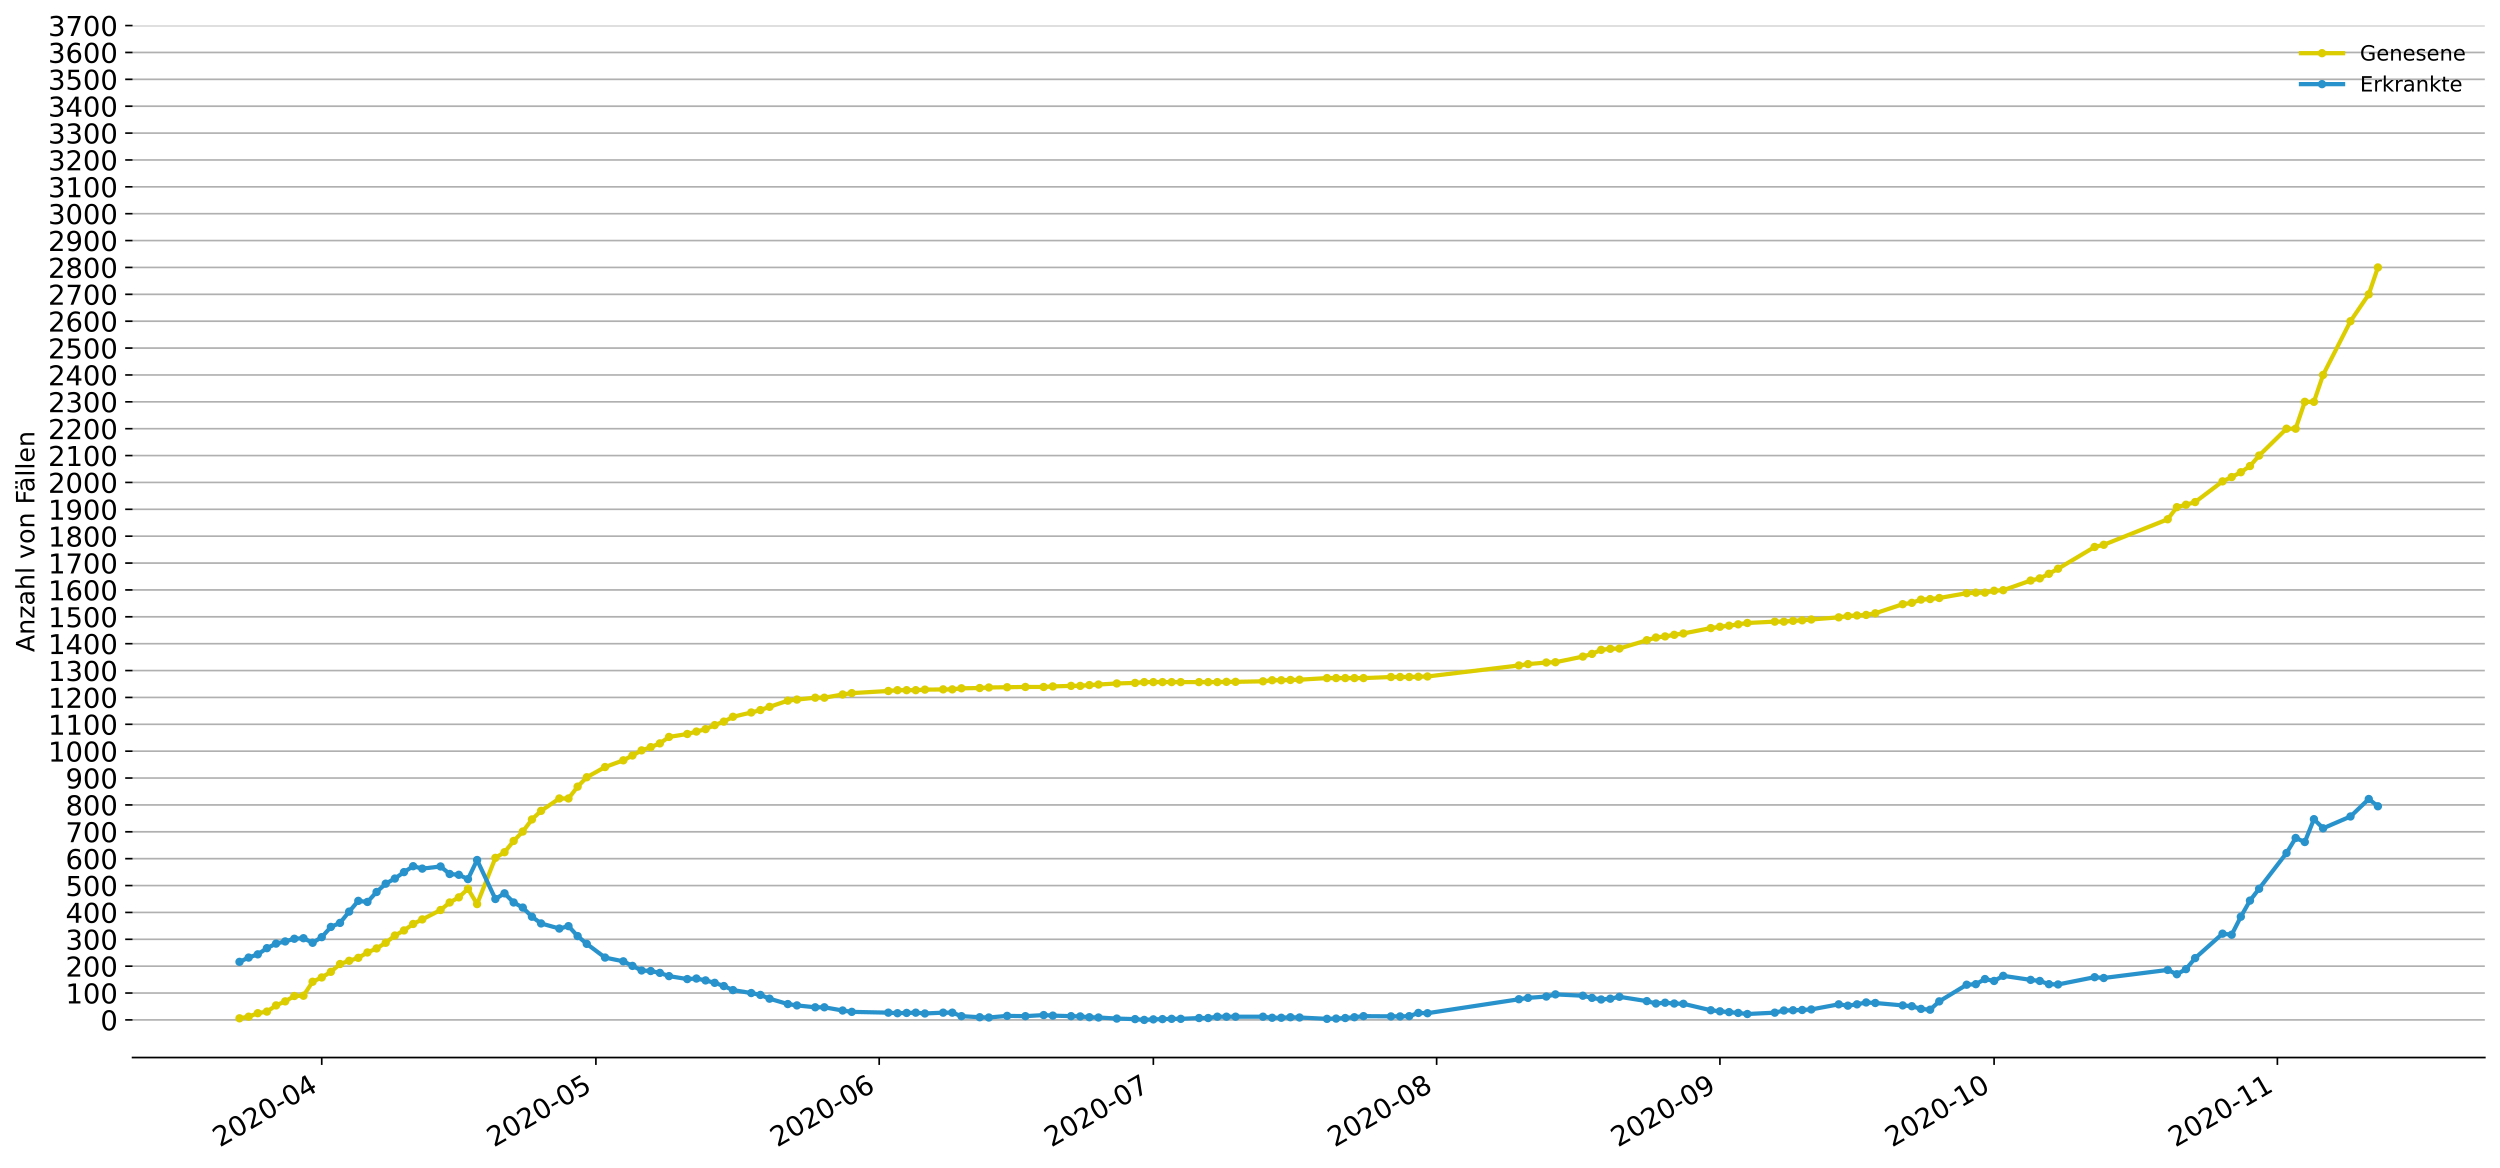 <?xml version="1.0" encoding="utf-8" standalone="no"?>
<!DOCTYPE svg PUBLIC "-//W3C//DTD SVG 1.1//EN"
  "http://www.w3.org/Graphics/SVG/1.1/DTD/svg11.dtd">
<!-- Created with matplotlib (https://matplotlib.org/) -->
<svg height="553.994pt" version="1.1" viewBox="0 0 1186.099 553.994" width="1186.099pt" xmlns="http://www.w3.org/2000/svg" xmlns:xlink="http://www.w3.org/1999/xlink">
 <defs>
  <style type="text/css">
*{stroke-linecap:butt;stroke-linejoin:round;}
  </style>
 </defs>
 <g id="figure_1">
  <g id="patch_1">
   <path d="M 0 553.994 
L 1186.099 553.994 
L 1186.099 0 
L 0 0 
z
" style="fill:#ffffff;"/>
  </g>
  <g id="axes_1">
   <g id="patch_2">
    <path d="M 62.899 501.739 
L 1178.899 501.739 
L 1178.899 12.139 
L 62.899 12.139 
z
" style="fill:#ffffff;"/>
   </g>
   <g id="matplotlib.axis_1">
    <g id="xtick_1">
     <g id="line2d_1">
      <defs>
       <path d="M 0 0 
L 0 3.5 
" id="m0885df5886" style="stroke:#000000;stroke-width:0.8;"/>
      </defs>
      <g>
       <use style="stroke:#000000;stroke-width:0.8;" x="152.647" xlink:href="#m0885df5886" y="501.739"/>
      </g>
     </g>
     <g id="text_1">
      <!-- 2020-04 -->
      <defs>
       <path d="M 19.188 8.297 
L 53.609 8.297 
L 53.609 0 
L 7.328 0 
L 7.328 8.297 
Q 12.938 14.109 22.625 23.891 
Q 32.328 33.688 34.812 36.531 
Q 39.547 41.844 41.422 45.531 
Q 43.312 49.219 43.312 52.781 
Q 43.312 58.594 39.234 62.25 
Q 35.156 65.922 28.609 65.922 
Q 23.969 65.922 18.812 64.312 
Q 13.672 62.703 7.812 59.422 
L 7.812 69.391 
Q 13.766 71.781 18.938 73 
Q 24.125 74.219 28.422 74.219 
Q 39.75 74.219 46.484 68.547 
Q 53.219 62.891 53.219 53.422 
Q 53.219 48.922 51.531 44.891 
Q 49.859 40.875 45.406 35.406 
Q 44.188 33.984 37.641 27.219 
Q 31.109 20.453 19.188 8.297 
z
" id="DejaVuSans-50"/>
       <path d="M 31.781 66.406 
Q 24.172 66.406 20.328 58.906 
Q 16.5 51.422 16.5 36.375 
Q 16.5 21.391 20.328 13.891 
Q 24.172 6.391 31.781 6.391 
Q 39.453 6.391 43.281 13.891 
Q 47.125 21.391 47.125 36.375 
Q 47.125 51.422 43.281 58.906 
Q 39.453 66.406 31.781 66.406 
z
M 31.781 74.219 
Q 44.047 74.219 50.516 64.516 
Q 56.984 54.828 56.984 36.375 
Q 56.984 17.969 50.516 8.266 
Q 44.047 -1.422 31.781 -1.422 
Q 19.531 -1.422 13.062 8.266 
Q 6.594 17.969 6.594 36.375 
Q 6.594 54.828 13.062 64.516 
Q 19.531 74.219 31.781 74.219 
z
" id="DejaVuSans-48"/>
       <path d="M 4.891 31.391 
L 31.203 31.391 
L 31.203 23.391 
L 4.891 23.391 
z
" id="DejaVuSans-45"/>
       <path d="M 37.797 64.312 
L 12.891 25.391 
L 37.797 25.391 
z
M 35.203 72.906 
L 47.609 72.906 
L 47.609 25.391 
L 58.016 25.391 
L 58.016 17.188 
L 47.609 17.188 
L 47.609 0 
L 37.797 0 
L 37.797 17.188 
L 4.891 17.188 
L 4.891 26.703 
z
" id="DejaVuSans-52"/>
      </defs>
      <g transform="translate(104.255 544.452)rotate(-30)scale(0.13 -0.13)">
       <use xlink:href="#DejaVuSans-50"/>
       <use x="63.623" xlink:href="#DejaVuSans-48"/>
       <use x="127.246" xlink:href="#DejaVuSans-50"/>
       <use x="190.869" xlink:href="#DejaVuSans-48"/>
       <use x="254.492" xlink:href="#DejaVuSans-45"/>
       <use x="290.576" xlink:href="#DejaVuSans-48"/>
       <use x="354.199" xlink:href="#DejaVuSans-52"/>
      </g>
     </g>
    </g>
    <g id="xtick_2">
     <g id="line2d_2">
      <g>
       <use style="stroke:#000000;stroke-width:0.8;" x="282.717" xlink:href="#m0885df5886" y="501.739"/>
      </g>
     </g>
     <g id="text_2">
      <!-- 2020-05 -->
      <defs>
       <path d="M 10.797 72.906 
L 49.516 72.906 
L 49.516 64.594 
L 19.828 64.594 
L 19.828 46.734 
Q 21.969 47.469 24.109 47.828 
Q 26.266 48.188 28.422 48.188 
Q 40.625 48.188 47.75 41.5 
Q 54.891 34.812 54.891 23.391 
Q 54.891 11.625 47.562 5.094 
Q 40.234 -1.422 26.906 -1.422 
Q 22.312 -1.422 17.547 -0.641 
Q 12.797 0.141 7.719 1.703 
L 7.719 11.625 
Q 12.109 9.234 16.797 8.062 
Q 21.484 6.891 26.703 6.891 
Q 35.156 6.891 40.078 11.328 
Q 45.016 15.766 45.016 23.391 
Q 45.016 31 40.078 35.438 
Q 35.156 39.891 26.703 39.891 
Q 22.75 39.891 18.812 39.016 
Q 14.891 38.141 10.797 36.281 
z
" id="DejaVuSans-53"/>
      </defs>
      <g transform="translate(234.325 544.452)rotate(-30)scale(0.13 -0.13)">
       <use xlink:href="#DejaVuSans-50"/>
       <use x="63.623" xlink:href="#DejaVuSans-48"/>
       <use x="127.246" xlink:href="#DejaVuSans-50"/>
       <use x="190.869" xlink:href="#DejaVuSans-48"/>
       <use x="254.492" xlink:href="#DejaVuSans-45"/>
       <use x="290.576" xlink:href="#DejaVuSans-48"/>
       <use x="354.199" xlink:href="#DejaVuSans-53"/>
      </g>
     </g>
    </g>
    <g id="xtick_3">
     <g id="line2d_3">
      <g>
       <use style="stroke:#000000;stroke-width:0.8;" x="417.123" xlink:href="#m0885df5886" y="501.739"/>
      </g>
     </g>
     <g id="text_3">
      <!-- 2020-06 -->
      <defs>
       <path d="M 33.016 40.375 
Q 26.375 40.375 22.484 35.828 
Q 18.609 31.297 18.609 23.391 
Q 18.609 15.531 22.484 10.953 
Q 26.375 6.391 33.016 6.391 
Q 39.656 6.391 43.531 10.953 
Q 47.406 15.531 47.406 23.391 
Q 47.406 31.297 43.531 35.828 
Q 39.656 40.375 33.016 40.375 
z
M 52.594 71.297 
L 52.594 62.312 
Q 48.875 64.062 45.094 64.984 
Q 41.312 65.922 37.594 65.922 
Q 27.828 65.922 22.672 59.328 
Q 17.531 52.734 16.797 39.406 
Q 19.672 43.656 24.016 45.922 
Q 28.375 48.188 33.594 48.188 
Q 44.578 48.188 50.953 41.516 
Q 57.328 34.859 57.328 23.391 
Q 57.328 12.156 50.688 5.359 
Q 44.047 -1.422 33.016 -1.422 
Q 20.359 -1.422 13.672 8.266 
Q 6.984 17.969 6.984 36.375 
Q 6.984 53.656 15.188 63.938 
Q 23.391 74.219 37.203 74.219 
Q 40.922 74.219 44.703 73.484 
Q 48.484 72.75 52.594 71.297 
z
" id="DejaVuSans-54"/>
      </defs>
      <g transform="translate(368.73 544.452)rotate(-30)scale(0.13 -0.13)">
       <use xlink:href="#DejaVuSans-50"/>
       <use x="63.623" xlink:href="#DejaVuSans-48"/>
       <use x="127.246" xlink:href="#DejaVuSans-50"/>
       <use x="190.869" xlink:href="#DejaVuSans-48"/>
       <use x="254.492" xlink:href="#DejaVuSans-45"/>
       <use x="290.576" xlink:href="#DejaVuSans-48"/>
       <use x="354.199" xlink:href="#DejaVuSans-54"/>
      </g>
     </g>
    </g>
    <g id="xtick_4">
     <g id="line2d_4">
      <g>
       <use style="stroke:#000000;stroke-width:0.8;" x="547.192" xlink:href="#m0885df5886" y="501.739"/>
      </g>
     </g>
     <g id="text_4">
      <!-- 2020-07 -->
      <defs>
       <path d="M 8.203 72.906 
L 55.078 72.906 
L 55.078 68.703 
L 28.609 0 
L 18.312 0 
L 43.219 64.594 
L 8.203 64.594 
z
" id="DejaVuSans-55"/>
      </defs>
      <g transform="translate(498.8 544.452)rotate(-30)scale(0.13 -0.13)">
       <use xlink:href="#DejaVuSans-50"/>
       <use x="63.623" xlink:href="#DejaVuSans-48"/>
       <use x="127.246" xlink:href="#DejaVuSans-50"/>
       <use x="190.869" xlink:href="#DejaVuSans-48"/>
       <use x="254.492" xlink:href="#DejaVuSans-45"/>
       <use x="290.576" xlink:href="#DejaVuSans-48"/>
       <use x="354.199" xlink:href="#DejaVuSans-55"/>
      </g>
     </g>
    </g>
    <g id="xtick_5">
     <g id="line2d_5">
      <g>
       <use style="stroke:#000000;stroke-width:0.8;" x="681.598" xlink:href="#m0885df5886" y="501.739"/>
      </g>
     </g>
     <g id="text_5">
      <!-- 2020-08 -->
      <defs>
       <path d="M 31.781 34.625 
Q 24.75 34.625 20.719 30.859 
Q 16.703 27.094 16.703 20.516 
Q 16.703 13.922 20.719 10.156 
Q 24.75 6.391 31.781 6.391 
Q 38.812 6.391 42.859 10.172 
Q 46.922 13.969 46.922 20.516 
Q 46.922 27.094 42.891 30.859 
Q 38.875 34.625 31.781 34.625 
z
M 21.922 38.812 
Q 15.578 40.375 12.031 44.719 
Q 8.5 49.078 8.5 55.328 
Q 8.5 64.062 14.719 69.141 
Q 20.953 74.219 31.781 74.219 
Q 42.672 74.219 48.875 69.141 
Q 55.078 64.062 55.078 55.328 
Q 55.078 49.078 51.531 44.719 
Q 48 40.375 41.703 38.812 
Q 48.828 37.156 52.797 32.312 
Q 56.781 27.484 56.781 20.516 
Q 56.781 9.906 50.312 4.234 
Q 43.844 -1.422 31.781 -1.422 
Q 19.734 -1.422 13.25 4.234 
Q 6.781 9.906 6.781 20.516 
Q 6.781 27.484 10.781 32.312 
Q 14.797 37.156 21.922 38.812 
z
M 18.312 54.391 
Q 18.312 48.734 21.844 45.562 
Q 25.391 42.391 31.781 42.391 
Q 38.141 42.391 41.719 45.562 
Q 45.312 48.734 45.312 54.391 
Q 45.312 60.062 41.719 63.234 
Q 38.141 66.406 31.781 66.406 
Q 25.391 66.406 21.844 63.234 
Q 18.312 60.062 18.312 54.391 
z
" id="DejaVuSans-56"/>
      </defs>
      <g transform="translate(633.206 544.452)rotate(-30)scale(0.13 -0.13)">
       <use xlink:href="#DejaVuSans-50"/>
       <use x="63.623" xlink:href="#DejaVuSans-48"/>
       <use x="127.246" xlink:href="#DejaVuSans-50"/>
       <use x="190.869" xlink:href="#DejaVuSans-48"/>
       <use x="254.492" xlink:href="#DejaVuSans-45"/>
       <use x="290.576" xlink:href="#DejaVuSans-48"/>
       <use x="354.199" xlink:href="#DejaVuSans-56"/>
      </g>
     </g>
    </g>
    <g id="xtick_6">
     <g id="line2d_6">
      <g>
       <use style="stroke:#000000;stroke-width:0.8;" x="816.004" xlink:href="#m0885df5886" y="501.739"/>
      </g>
     </g>
     <g id="text_6">
      <!-- 2020-09 -->
      <defs>
       <path d="M 10.984 1.516 
L 10.984 10.5 
Q 14.703 8.734 18.5 7.812 
Q 22.312 6.891 25.984 6.891 
Q 35.75 6.891 40.891 13.453 
Q 46.047 20.016 46.781 33.406 
Q 43.953 29.203 39.594 26.953 
Q 35.25 24.703 29.984 24.703 
Q 19.047 24.703 12.672 31.312 
Q 6.297 37.938 6.297 49.422 
Q 6.297 60.641 12.938 67.422 
Q 19.578 74.219 30.609 74.219 
Q 43.266 74.219 49.922 64.516 
Q 56.594 54.828 56.594 36.375 
Q 56.594 19.141 48.406 8.859 
Q 40.234 -1.422 26.422 -1.422 
Q 22.703 -1.422 18.891 -0.688 
Q 15.094 0.047 10.984 1.516 
z
M 30.609 32.422 
Q 37.25 32.422 41.125 36.953 
Q 45.016 41.5 45.016 49.422 
Q 45.016 57.281 41.125 61.844 
Q 37.25 66.406 30.609 66.406 
Q 23.969 66.406 20.094 61.844 
Q 16.219 57.281 16.219 49.422 
Q 16.219 41.5 20.094 36.953 
Q 23.969 32.422 30.609 32.422 
z
" id="DejaVuSans-57"/>
      </defs>
      <g transform="translate(767.611 544.452)rotate(-30)scale(0.13 -0.13)">
       <use xlink:href="#DejaVuSans-50"/>
       <use x="63.623" xlink:href="#DejaVuSans-48"/>
       <use x="127.246" xlink:href="#DejaVuSans-50"/>
       <use x="190.869" xlink:href="#DejaVuSans-48"/>
       <use x="254.492" xlink:href="#DejaVuSans-45"/>
       <use x="290.576" xlink:href="#DejaVuSans-48"/>
       <use x="354.199" xlink:href="#DejaVuSans-57"/>
      </g>
     </g>
    </g>
    <g id="xtick_7">
     <g id="line2d_7">
      <g>
       <use style="stroke:#000000;stroke-width:0.8;" x="946.074" xlink:href="#m0885df5886" y="501.739"/>
      </g>
     </g>
     <g id="text_7">
      <!-- 2020-10 -->
      <defs>
       <path d="M 12.406 8.297 
L 28.516 8.297 
L 28.516 63.922 
L 10.984 60.406 
L 10.984 69.391 
L 28.422 72.906 
L 38.281 72.906 
L 38.281 8.297 
L 54.391 8.297 
L 54.391 0 
L 12.406 0 
z
" id="DejaVuSans-49"/>
      </defs>
      <g transform="translate(897.681 544.452)rotate(-30)scale(0.13 -0.13)">
       <use xlink:href="#DejaVuSans-50"/>
       <use x="63.623" xlink:href="#DejaVuSans-48"/>
       <use x="127.246" xlink:href="#DejaVuSans-50"/>
       <use x="190.869" xlink:href="#DejaVuSans-48"/>
       <use x="254.492" xlink:href="#DejaVuSans-45"/>
       <use x="290.576" xlink:href="#DejaVuSans-49"/>
       <use x="354.199" xlink:href="#DejaVuSans-48"/>
      </g>
     </g>
    </g>
    <g id="xtick_8">
     <g id="line2d_8">
      <g>
       <use style="stroke:#000000;stroke-width:0.8;" x="1080.479" xlink:href="#m0885df5886" y="501.739"/>
      </g>
     </g>
     <g id="text_8">
      <!-- 2020-11 -->
      <g transform="translate(1032.087 544.452)rotate(-30)scale(0.13 -0.13)">
       <use xlink:href="#DejaVuSans-50"/>
       <use x="63.623" xlink:href="#DejaVuSans-48"/>
       <use x="127.246" xlink:href="#DejaVuSans-50"/>
       <use x="190.869" xlink:href="#DejaVuSans-48"/>
       <use x="254.492" xlink:href="#DejaVuSans-45"/>
       <use x="290.576" xlink:href="#DejaVuSans-49"/>
       <use x="354.199" xlink:href="#DejaVuSans-49"/>
      </g>
     </g>
    </g>
   </g>
   <g id="matplotlib.axis_2">
    <g id="ytick_1">
     <g id="line2d_9">
      <path clip-path="url(#pbafe04edfe)" d="M 62.899 483.889 
L 1178.899 483.889 
" style="fill:none;stroke:#b0b0b0;stroke-linecap:square;stroke-width:0.8;"/>
     </g>
     <g id="line2d_10">
      <defs>
       <path d="M 0 0 
L -3.5 0 
" id="m1979404d71" style="stroke:#000000;stroke-width:0.8;"/>
      </defs>
      <g>
       <use style="stroke:#000000;stroke-width:0.8;" x="62.899" xlink:href="#m1979404d71" y="483.889"/>
      </g>
     </g>
     <g id="text_9">
      <!-- 0 -->
      <g transform="translate(47.627 488.828)scale(0.13 -0.13)">
       <use xlink:href="#DejaVuSans-48"/>
      </g>
     </g>
    </g>
    <g id="ytick_2">
     <g id="line2d_11">
      <path clip-path="url(#pbafe04edfe)" d="M 62.899 471.139 
L 1178.899 471.139 
" style="fill:none;stroke:#b0b0b0;stroke-linecap:square;stroke-width:0.8;"/>
     </g>
     <g id="line2d_12">
      <g>
       <use style="stroke:#000000;stroke-width:0.8;" x="62.899" xlink:href="#m1979404d71" y="471.139"/>
      </g>
     </g>
     <g id="text_10">
      <!-- 100 -->
      <g transform="translate(31.085 476.078)scale(0.13 -0.13)">
       <use xlink:href="#DejaVuSans-49"/>
       <use x="63.623" xlink:href="#DejaVuSans-48"/>
       <use x="127.246" xlink:href="#DejaVuSans-48"/>
      </g>
     </g>
    </g>
    <g id="ytick_3">
     <g id="line2d_13">
      <path clip-path="url(#pbafe04edfe)" d="M 62.899 458.389 
L 1178.899 458.389 
" style="fill:none;stroke:#b0b0b0;stroke-linecap:square;stroke-width:0.8;"/>
     </g>
     <g id="line2d_14">
      <g>
       <use style="stroke:#000000;stroke-width:0.8;" x="62.899" xlink:href="#m1979404d71" y="458.389"/>
      </g>
     </g>
     <g id="text_11">
      <!-- 200 -->
      <g transform="translate(31.085 463.328)scale(0.13 -0.13)">
       <use xlink:href="#DejaVuSans-50"/>
       <use x="63.623" xlink:href="#DejaVuSans-48"/>
       <use x="127.246" xlink:href="#DejaVuSans-48"/>
      </g>
     </g>
    </g>
    <g id="ytick_4">
     <g id="line2d_15">
      <path clip-path="url(#pbafe04edfe)" d="M 62.899 445.639 
L 1178.899 445.639 
" style="fill:none;stroke:#b0b0b0;stroke-linecap:square;stroke-width:0.8;"/>
     </g>
     <g id="line2d_16">
      <g>
       <use style="stroke:#000000;stroke-width:0.8;" x="62.899" xlink:href="#m1979404d71" y="445.639"/>
      </g>
     </g>
     <g id="text_12">
      <!-- 300 -->
      <defs>
       <path d="M 40.578 39.312 
Q 47.656 37.797 51.625 33 
Q 55.609 28.219 55.609 21.188 
Q 55.609 10.406 48.188 4.484 
Q 40.766 -1.422 27.094 -1.422 
Q 22.516 -1.422 17.656 -0.516 
Q 12.797 0.391 7.625 2.203 
L 7.625 11.719 
Q 11.719 9.328 16.594 8.109 
Q 21.484 6.891 26.812 6.891 
Q 36.078 6.891 40.938 10.547 
Q 45.797 14.203 45.797 21.188 
Q 45.797 27.641 41.281 31.266 
Q 36.766 34.906 28.719 34.906 
L 20.219 34.906 
L 20.219 43.016 
L 29.109 43.016 
Q 36.375 43.016 40.234 45.922 
Q 44.094 48.828 44.094 54.297 
Q 44.094 59.906 40.109 62.906 
Q 36.141 65.922 28.719 65.922 
Q 24.656 65.922 20.016 65.031 
Q 15.375 64.156 9.812 62.312 
L 9.812 71.094 
Q 15.438 72.656 20.344 73.438 
Q 25.25 74.219 29.594 74.219 
Q 40.828 74.219 47.359 69.109 
Q 53.906 64.016 53.906 55.328 
Q 53.906 49.266 50.438 45.094 
Q 46.969 40.922 40.578 39.312 
z
" id="DejaVuSans-51"/>
      </defs>
      <g transform="translate(31.085 450.578)scale(0.13 -0.13)">
       <use xlink:href="#DejaVuSans-51"/>
       <use x="63.623" xlink:href="#DejaVuSans-48"/>
       <use x="127.246" xlink:href="#DejaVuSans-48"/>
      </g>
     </g>
    </g>
    <g id="ytick_5">
     <g id="line2d_17">
      <path clip-path="url(#pbafe04edfe)" d="M 62.899 432.889 
L 1178.899 432.889 
" style="fill:none;stroke:#b0b0b0;stroke-linecap:square;stroke-width:0.8;"/>
     </g>
     <g id="line2d_18">
      <g>
       <use style="stroke:#000000;stroke-width:0.8;" x="62.899" xlink:href="#m1979404d71" y="432.889"/>
      </g>
     </g>
     <g id="text_13">
      <!-- 400 -->
      <g transform="translate(31.085 437.828)scale(0.13 -0.13)">
       <use xlink:href="#DejaVuSans-52"/>
       <use x="63.623" xlink:href="#DejaVuSans-48"/>
       <use x="127.246" xlink:href="#DejaVuSans-48"/>
      </g>
     </g>
    </g>
    <g id="ytick_6">
     <g id="line2d_19">
      <path clip-path="url(#pbafe04edfe)" d="M 62.899 420.139 
L 1178.899 420.139 
" style="fill:none;stroke:#b0b0b0;stroke-linecap:square;stroke-width:0.8;"/>
     </g>
     <g id="line2d_20">
      <g>
       <use style="stroke:#000000;stroke-width:0.8;" x="62.899" xlink:href="#m1979404d71" y="420.139"/>
      </g>
     </g>
     <g id="text_14">
      <!-- 500 -->
      <g transform="translate(31.085 425.078)scale(0.13 -0.13)">
       <use xlink:href="#DejaVuSans-53"/>
       <use x="63.623" xlink:href="#DejaVuSans-48"/>
       <use x="127.246" xlink:href="#DejaVuSans-48"/>
      </g>
     </g>
    </g>
    <g id="ytick_7">
     <g id="line2d_21">
      <path clip-path="url(#pbafe04edfe)" d="M 62.899 407.389 
L 1178.899 407.389 
" style="fill:none;stroke:#b0b0b0;stroke-linecap:square;stroke-width:0.8;"/>
     </g>
     <g id="line2d_22">
      <g>
       <use style="stroke:#000000;stroke-width:0.8;" x="62.899" xlink:href="#m1979404d71" y="407.389"/>
      </g>
     </g>
     <g id="text_15">
      <!-- 600 -->
      <g transform="translate(31.085 412.328)scale(0.13 -0.13)">
       <use xlink:href="#DejaVuSans-54"/>
       <use x="63.623" xlink:href="#DejaVuSans-48"/>
       <use x="127.246" xlink:href="#DejaVuSans-48"/>
      </g>
     </g>
    </g>
    <g id="ytick_8">
     <g id="line2d_23">
      <path clip-path="url(#pbafe04edfe)" d="M 62.899 394.639 
L 1178.899 394.639 
" style="fill:none;stroke:#b0b0b0;stroke-linecap:square;stroke-width:0.8;"/>
     </g>
     <g id="line2d_24">
      <g>
       <use style="stroke:#000000;stroke-width:0.8;" x="62.899" xlink:href="#m1979404d71" y="394.639"/>
      </g>
     </g>
     <g id="text_16">
      <!-- 700 -->
      <g transform="translate(31.085 399.578)scale(0.13 -0.13)">
       <use xlink:href="#DejaVuSans-55"/>
       <use x="63.623" xlink:href="#DejaVuSans-48"/>
       <use x="127.246" xlink:href="#DejaVuSans-48"/>
      </g>
     </g>
    </g>
    <g id="ytick_9">
     <g id="line2d_25">
      <path clip-path="url(#pbafe04edfe)" d="M 62.899 381.889 
L 1178.899 381.889 
" style="fill:none;stroke:#b0b0b0;stroke-linecap:square;stroke-width:0.8;"/>
     </g>
     <g id="line2d_26">
      <g>
       <use style="stroke:#000000;stroke-width:0.8;" x="62.899" xlink:href="#m1979404d71" y="381.889"/>
      </g>
     </g>
     <g id="text_17">
      <!-- 800 -->
      <g transform="translate(31.085 386.828)scale(0.13 -0.13)">
       <use xlink:href="#DejaVuSans-56"/>
       <use x="63.623" xlink:href="#DejaVuSans-48"/>
       <use x="127.246" xlink:href="#DejaVuSans-48"/>
      </g>
     </g>
    </g>
    <g id="ytick_10">
     <g id="line2d_27">
      <path clip-path="url(#pbafe04edfe)" d="M 62.899 369.139 
L 1178.899 369.139 
" style="fill:none;stroke:#b0b0b0;stroke-linecap:square;stroke-width:0.8;"/>
     </g>
     <g id="line2d_28">
      <g>
       <use style="stroke:#000000;stroke-width:0.8;" x="62.899" xlink:href="#m1979404d71" y="369.139"/>
      </g>
     </g>
     <g id="text_18">
      <!-- 900 -->
      <g transform="translate(31.085 374.078)scale(0.13 -0.13)">
       <use xlink:href="#DejaVuSans-57"/>
       <use x="63.623" xlink:href="#DejaVuSans-48"/>
       <use x="127.246" xlink:href="#DejaVuSans-48"/>
      </g>
     </g>
    </g>
    <g id="ytick_11">
     <g id="line2d_29">
      <path clip-path="url(#pbafe04edfe)" d="M 62.899 356.389 
L 1178.899 356.389 
" style="fill:none;stroke:#b0b0b0;stroke-linecap:square;stroke-width:0.8;"/>
     </g>
     <g id="line2d_30">
      <g>
       <use style="stroke:#000000;stroke-width:0.8;" x="62.899" xlink:href="#m1979404d71" y="356.389"/>
      </g>
     </g>
     <g id="text_19">
      <!-- 1000 -->
      <g transform="translate(22.814 361.328)scale(0.13 -0.13)">
       <use xlink:href="#DejaVuSans-49"/>
       <use x="63.623" xlink:href="#DejaVuSans-48"/>
       <use x="127.246" xlink:href="#DejaVuSans-48"/>
       <use x="190.869" xlink:href="#DejaVuSans-48"/>
      </g>
     </g>
    </g>
    <g id="ytick_12">
     <g id="line2d_31">
      <path clip-path="url(#pbafe04edfe)" d="M 62.899 343.639 
L 1178.899 343.639 
" style="fill:none;stroke:#b0b0b0;stroke-linecap:square;stroke-width:0.8;"/>
     </g>
     <g id="line2d_32">
      <g>
       <use style="stroke:#000000;stroke-width:0.8;" x="62.899" xlink:href="#m1979404d71" y="343.639"/>
      </g>
     </g>
     <g id="text_20">
      <!-- 1100 -->
      <g transform="translate(22.814 348.578)scale(0.13 -0.13)">
       <use xlink:href="#DejaVuSans-49"/>
       <use x="63.623" xlink:href="#DejaVuSans-49"/>
       <use x="127.246" xlink:href="#DejaVuSans-48"/>
       <use x="190.869" xlink:href="#DejaVuSans-48"/>
      </g>
     </g>
    </g>
    <g id="ytick_13">
     <g id="line2d_33">
      <path clip-path="url(#pbafe04edfe)" d="M 62.899 330.889 
L 1178.899 330.889 
" style="fill:none;stroke:#b0b0b0;stroke-linecap:square;stroke-width:0.8;"/>
     </g>
     <g id="line2d_34">
      <g>
       <use style="stroke:#000000;stroke-width:0.8;" x="62.899" xlink:href="#m1979404d71" y="330.889"/>
      </g>
     </g>
     <g id="text_21">
      <!-- 1200 -->
      <g transform="translate(22.814 335.828)scale(0.13 -0.13)">
       <use xlink:href="#DejaVuSans-49"/>
       <use x="63.623" xlink:href="#DejaVuSans-50"/>
       <use x="127.246" xlink:href="#DejaVuSans-48"/>
       <use x="190.869" xlink:href="#DejaVuSans-48"/>
      </g>
     </g>
    </g>
    <g id="ytick_14">
     <g id="line2d_35">
      <path clip-path="url(#pbafe04edfe)" d="M 62.899 318.139 
L 1178.899 318.139 
" style="fill:none;stroke:#b0b0b0;stroke-linecap:square;stroke-width:0.8;"/>
     </g>
     <g id="line2d_36">
      <g>
       <use style="stroke:#000000;stroke-width:0.8;" x="62.899" xlink:href="#m1979404d71" y="318.139"/>
      </g>
     </g>
     <g id="text_22">
      <!-- 1300 -->
      <g transform="translate(22.814 323.078)scale(0.13 -0.13)">
       <use xlink:href="#DejaVuSans-49"/>
       <use x="63.623" xlink:href="#DejaVuSans-51"/>
       <use x="127.246" xlink:href="#DejaVuSans-48"/>
       <use x="190.869" xlink:href="#DejaVuSans-48"/>
      </g>
     </g>
    </g>
    <g id="ytick_15">
     <g id="line2d_37">
      <path clip-path="url(#pbafe04edfe)" d="M 62.899 305.389 
L 1178.899 305.389 
" style="fill:none;stroke:#b0b0b0;stroke-linecap:square;stroke-width:0.8;"/>
     </g>
     <g id="line2d_38">
      <g>
       <use style="stroke:#000000;stroke-width:0.8;" x="62.899" xlink:href="#m1979404d71" y="305.389"/>
      </g>
     </g>
     <g id="text_23">
      <!-- 1400 -->
      <g transform="translate(22.814 310.328)scale(0.13 -0.13)">
       <use xlink:href="#DejaVuSans-49"/>
       <use x="63.623" xlink:href="#DejaVuSans-52"/>
       <use x="127.246" xlink:href="#DejaVuSans-48"/>
       <use x="190.869" xlink:href="#DejaVuSans-48"/>
      </g>
     </g>
    </g>
    <g id="ytick_16">
     <g id="line2d_39">
      <path clip-path="url(#pbafe04edfe)" d="M 62.899 292.639 
L 1178.899 292.639 
" style="fill:none;stroke:#b0b0b0;stroke-linecap:square;stroke-width:0.8;"/>
     </g>
     <g id="line2d_40">
      <g>
       <use style="stroke:#000000;stroke-width:0.8;" x="62.899" xlink:href="#m1979404d71" y="292.639"/>
      </g>
     </g>
     <g id="text_24">
      <!-- 1500 -->
      <g transform="translate(22.814 297.578)scale(0.13 -0.13)">
       <use xlink:href="#DejaVuSans-49"/>
       <use x="63.623" xlink:href="#DejaVuSans-53"/>
       <use x="127.246" xlink:href="#DejaVuSans-48"/>
       <use x="190.869" xlink:href="#DejaVuSans-48"/>
      </g>
     </g>
    </g>
    <g id="ytick_17">
     <g id="line2d_41">
      <path clip-path="url(#pbafe04edfe)" d="M 62.899 279.889 
L 1178.899 279.889 
" style="fill:none;stroke:#b0b0b0;stroke-linecap:square;stroke-width:0.8;"/>
     </g>
     <g id="line2d_42">
      <g>
       <use style="stroke:#000000;stroke-width:0.8;" x="62.899" xlink:href="#m1979404d71" y="279.889"/>
      </g>
     </g>
     <g id="text_25">
      <!-- 1600 -->
      <g transform="translate(22.814 284.828)scale(0.13 -0.13)">
       <use xlink:href="#DejaVuSans-49"/>
       <use x="63.623" xlink:href="#DejaVuSans-54"/>
       <use x="127.246" xlink:href="#DejaVuSans-48"/>
       <use x="190.869" xlink:href="#DejaVuSans-48"/>
      </g>
     </g>
    </g>
    <g id="ytick_18">
     <g id="line2d_43">
      <path clip-path="url(#pbafe04edfe)" d="M 62.899 267.139 
L 1178.899 267.139 
" style="fill:none;stroke:#b0b0b0;stroke-linecap:square;stroke-width:0.8;"/>
     </g>
     <g id="line2d_44">
      <g>
       <use style="stroke:#000000;stroke-width:0.8;" x="62.899" xlink:href="#m1979404d71" y="267.139"/>
      </g>
     </g>
     <g id="text_26">
      <!-- 1700 -->
      <g transform="translate(22.814 272.078)scale(0.13 -0.13)">
       <use xlink:href="#DejaVuSans-49"/>
       <use x="63.623" xlink:href="#DejaVuSans-55"/>
       <use x="127.246" xlink:href="#DejaVuSans-48"/>
       <use x="190.869" xlink:href="#DejaVuSans-48"/>
      </g>
     </g>
    </g>
    <g id="ytick_19">
     <g id="line2d_45">
      <path clip-path="url(#pbafe04edfe)" d="M 62.899 254.389 
L 1178.899 254.389 
" style="fill:none;stroke:#b0b0b0;stroke-linecap:square;stroke-width:0.8;"/>
     </g>
     <g id="line2d_46">
      <g>
       <use style="stroke:#000000;stroke-width:0.8;" x="62.899" xlink:href="#m1979404d71" y="254.389"/>
      </g>
     </g>
     <g id="text_27">
      <!-- 1800 -->
      <g transform="translate(22.814 259.328)scale(0.13 -0.13)">
       <use xlink:href="#DejaVuSans-49"/>
       <use x="63.623" xlink:href="#DejaVuSans-56"/>
       <use x="127.246" xlink:href="#DejaVuSans-48"/>
       <use x="190.869" xlink:href="#DejaVuSans-48"/>
      </g>
     </g>
    </g>
    <g id="ytick_20">
     <g id="line2d_47">
      <path clip-path="url(#pbafe04edfe)" d="M 62.899 241.639 
L 1178.899 241.639 
" style="fill:none;stroke:#b0b0b0;stroke-linecap:square;stroke-width:0.8;"/>
     </g>
     <g id="line2d_48">
      <g>
       <use style="stroke:#000000;stroke-width:0.8;" x="62.899" xlink:href="#m1979404d71" y="241.639"/>
      </g>
     </g>
     <g id="text_28">
      <!-- 1900 -->
      <g transform="translate(22.814 246.578)scale(0.13 -0.13)">
       <use xlink:href="#DejaVuSans-49"/>
       <use x="63.623" xlink:href="#DejaVuSans-57"/>
       <use x="127.246" xlink:href="#DejaVuSans-48"/>
       <use x="190.869" xlink:href="#DejaVuSans-48"/>
      </g>
     </g>
    </g>
    <g id="ytick_21">
     <g id="line2d_49">
      <path clip-path="url(#pbafe04edfe)" d="M 62.899 228.889 
L 1178.899 228.889 
" style="fill:none;stroke:#b0b0b0;stroke-linecap:square;stroke-width:0.8;"/>
     </g>
     <g id="line2d_50">
      <g>
       <use style="stroke:#000000;stroke-width:0.8;" x="62.899" xlink:href="#m1979404d71" y="228.889"/>
      </g>
     </g>
     <g id="text_29">
      <!-- 2000 -->
      <g transform="translate(22.814 233.828)scale(0.13 -0.13)">
       <use xlink:href="#DejaVuSans-50"/>
       <use x="63.623" xlink:href="#DejaVuSans-48"/>
       <use x="127.246" xlink:href="#DejaVuSans-48"/>
       <use x="190.869" xlink:href="#DejaVuSans-48"/>
      </g>
     </g>
    </g>
    <g id="ytick_22">
     <g id="line2d_51">
      <path clip-path="url(#pbafe04edfe)" d="M 62.899 216.139 
L 1178.899 216.139 
" style="fill:none;stroke:#b0b0b0;stroke-linecap:square;stroke-width:0.8;"/>
     </g>
     <g id="line2d_52">
      <g>
       <use style="stroke:#000000;stroke-width:0.8;" x="62.899" xlink:href="#m1979404d71" y="216.139"/>
      </g>
     </g>
     <g id="text_30">
      <!-- 2100 -->
      <g transform="translate(22.814 221.078)scale(0.13 -0.13)">
       <use xlink:href="#DejaVuSans-50"/>
       <use x="63.623" xlink:href="#DejaVuSans-49"/>
       <use x="127.246" xlink:href="#DejaVuSans-48"/>
       <use x="190.869" xlink:href="#DejaVuSans-48"/>
      </g>
     </g>
    </g>
    <g id="ytick_23">
     <g id="line2d_53">
      <path clip-path="url(#pbafe04edfe)" d="M 62.899 203.389 
L 1178.899 203.389 
" style="fill:none;stroke:#b0b0b0;stroke-linecap:square;stroke-width:0.8;"/>
     </g>
     <g id="line2d_54">
      <g>
       <use style="stroke:#000000;stroke-width:0.8;" x="62.899" xlink:href="#m1979404d71" y="203.389"/>
      </g>
     </g>
     <g id="text_31">
      <!-- 2200 -->
      <g transform="translate(22.814 208.328)scale(0.13 -0.13)">
       <use xlink:href="#DejaVuSans-50"/>
       <use x="63.623" xlink:href="#DejaVuSans-50"/>
       <use x="127.246" xlink:href="#DejaVuSans-48"/>
       <use x="190.869" xlink:href="#DejaVuSans-48"/>
      </g>
     </g>
    </g>
    <g id="ytick_24">
     <g id="line2d_55">
      <path clip-path="url(#pbafe04edfe)" d="M 62.899 190.639 
L 1178.899 190.639 
" style="fill:none;stroke:#b0b0b0;stroke-linecap:square;stroke-width:0.8;"/>
     </g>
     <g id="line2d_56">
      <g>
       <use style="stroke:#000000;stroke-width:0.8;" x="62.899" xlink:href="#m1979404d71" y="190.639"/>
      </g>
     </g>
     <g id="text_32">
      <!-- 2300 -->
      <g transform="translate(22.814 195.578)scale(0.13 -0.13)">
       <use xlink:href="#DejaVuSans-50"/>
       <use x="63.623" xlink:href="#DejaVuSans-51"/>
       <use x="127.246" xlink:href="#DejaVuSans-48"/>
       <use x="190.869" xlink:href="#DejaVuSans-48"/>
      </g>
     </g>
    </g>
    <g id="ytick_25">
     <g id="line2d_57">
      <path clip-path="url(#pbafe04edfe)" d="M 62.899 177.889 
L 1178.899 177.889 
" style="fill:none;stroke:#b0b0b0;stroke-linecap:square;stroke-width:0.8;"/>
     </g>
     <g id="line2d_58">
      <g>
       <use style="stroke:#000000;stroke-width:0.8;" x="62.899" xlink:href="#m1979404d71" y="177.889"/>
      </g>
     </g>
     <g id="text_33">
      <!-- 2400 -->
      <g transform="translate(22.814 182.828)scale(0.13 -0.13)">
       <use xlink:href="#DejaVuSans-50"/>
       <use x="63.623" xlink:href="#DejaVuSans-52"/>
       <use x="127.246" xlink:href="#DejaVuSans-48"/>
       <use x="190.869" xlink:href="#DejaVuSans-48"/>
      </g>
     </g>
    </g>
    <g id="ytick_26">
     <g id="line2d_59">
      <path clip-path="url(#pbafe04edfe)" d="M 62.899 165.139 
L 1178.899 165.139 
" style="fill:none;stroke:#b0b0b0;stroke-linecap:square;stroke-width:0.8;"/>
     </g>
     <g id="line2d_60">
      <g>
       <use style="stroke:#000000;stroke-width:0.8;" x="62.899" xlink:href="#m1979404d71" y="165.139"/>
      </g>
     </g>
     <g id="text_34">
      <!-- 2500 -->
      <g transform="translate(22.814 170.078)scale(0.13 -0.13)">
       <use xlink:href="#DejaVuSans-50"/>
       <use x="63.623" xlink:href="#DejaVuSans-53"/>
       <use x="127.246" xlink:href="#DejaVuSans-48"/>
       <use x="190.869" xlink:href="#DejaVuSans-48"/>
      </g>
     </g>
    </g>
    <g id="ytick_27">
     <g id="line2d_61">
      <path clip-path="url(#pbafe04edfe)" d="M 62.899 152.389 
L 1178.899 152.389 
" style="fill:none;stroke:#b0b0b0;stroke-linecap:square;stroke-width:0.8;"/>
     </g>
     <g id="line2d_62">
      <g>
       <use style="stroke:#000000;stroke-width:0.8;" x="62.899" xlink:href="#m1979404d71" y="152.389"/>
      </g>
     </g>
     <g id="text_35">
      <!-- 2600 -->
      <g transform="translate(22.814 157.328)scale(0.13 -0.13)">
       <use xlink:href="#DejaVuSans-50"/>
       <use x="63.623" xlink:href="#DejaVuSans-54"/>
       <use x="127.246" xlink:href="#DejaVuSans-48"/>
       <use x="190.869" xlink:href="#DejaVuSans-48"/>
      </g>
     </g>
    </g>
    <g id="ytick_28">
     <g id="line2d_63">
      <path clip-path="url(#pbafe04edfe)" d="M 62.899 139.639 
L 1178.899 139.639 
" style="fill:none;stroke:#b0b0b0;stroke-linecap:square;stroke-width:0.8;"/>
     </g>
     <g id="line2d_64">
      <g>
       <use style="stroke:#000000;stroke-width:0.8;" x="62.899" xlink:href="#m1979404d71" y="139.639"/>
      </g>
     </g>
     <g id="text_36">
      <!-- 2700 -->
      <g transform="translate(22.814 144.578)scale(0.13 -0.13)">
       <use xlink:href="#DejaVuSans-50"/>
       <use x="63.623" xlink:href="#DejaVuSans-55"/>
       <use x="127.246" xlink:href="#DejaVuSans-48"/>
       <use x="190.869" xlink:href="#DejaVuSans-48"/>
      </g>
     </g>
    </g>
    <g id="ytick_29">
     <g id="line2d_65">
      <path clip-path="url(#pbafe04edfe)" d="M 62.899 126.889 
L 1178.899 126.889 
" style="fill:none;stroke:#b0b0b0;stroke-linecap:square;stroke-width:0.8;"/>
     </g>
     <g id="line2d_66">
      <g>
       <use style="stroke:#000000;stroke-width:0.8;" x="62.899" xlink:href="#m1979404d71" y="126.889"/>
      </g>
     </g>
     <g id="text_37">
      <!-- 2800 -->
      <g transform="translate(22.814 131.828)scale(0.13 -0.13)">
       <use xlink:href="#DejaVuSans-50"/>
       <use x="63.623" xlink:href="#DejaVuSans-56"/>
       <use x="127.246" xlink:href="#DejaVuSans-48"/>
       <use x="190.869" xlink:href="#DejaVuSans-48"/>
      </g>
     </g>
    </g>
    <g id="ytick_30">
     <g id="line2d_67">
      <path clip-path="url(#pbafe04edfe)" d="M 62.899 114.139 
L 1178.899 114.139 
" style="fill:none;stroke:#b0b0b0;stroke-linecap:square;stroke-width:0.8;"/>
     </g>
     <g id="line2d_68">
      <g>
       <use style="stroke:#000000;stroke-width:0.8;" x="62.899" xlink:href="#m1979404d71" y="114.139"/>
      </g>
     </g>
     <g id="text_38">
      <!-- 2900 -->
      <g transform="translate(22.814 119.078)scale(0.13 -0.13)">
       <use xlink:href="#DejaVuSans-50"/>
       <use x="63.623" xlink:href="#DejaVuSans-57"/>
       <use x="127.246" xlink:href="#DejaVuSans-48"/>
       <use x="190.869" xlink:href="#DejaVuSans-48"/>
      </g>
     </g>
    </g>
    <g id="ytick_31">
     <g id="line2d_69">
      <path clip-path="url(#pbafe04edfe)" d="M 62.899 101.389 
L 1178.899 101.389 
" style="fill:none;stroke:#b0b0b0;stroke-linecap:square;stroke-width:0.8;"/>
     </g>
     <g id="line2d_70">
      <g>
       <use style="stroke:#000000;stroke-width:0.8;" x="62.899" xlink:href="#m1979404d71" y="101.389"/>
      </g>
     </g>
     <g id="text_39">
      <!-- 3000 -->
      <g transform="translate(22.814 106.328)scale(0.13 -0.13)">
       <use xlink:href="#DejaVuSans-51"/>
       <use x="63.623" xlink:href="#DejaVuSans-48"/>
       <use x="127.246" xlink:href="#DejaVuSans-48"/>
       <use x="190.869" xlink:href="#DejaVuSans-48"/>
      </g>
     </g>
    </g>
    <g id="ytick_32">
     <g id="line2d_71">
      <path clip-path="url(#pbafe04edfe)" d="M 62.899 88.639 
L 1178.899 88.639 
" style="fill:none;stroke:#b0b0b0;stroke-linecap:square;stroke-width:0.8;"/>
     </g>
     <g id="line2d_72">
      <g>
       <use style="stroke:#000000;stroke-width:0.8;" x="62.899" xlink:href="#m1979404d71" y="88.639"/>
      </g>
     </g>
     <g id="text_40">
      <!-- 3100 -->
      <g transform="translate(22.814 93.578)scale(0.13 -0.13)">
       <use xlink:href="#DejaVuSans-51"/>
       <use x="63.623" xlink:href="#DejaVuSans-49"/>
       <use x="127.246" xlink:href="#DejaVuSans-48"/>
       <use x="190.869" xlink:href="#DejaVuSans-48"/>
      </g>
     </g>
    </g>
    <g id="ytick_33">
     <g id="line2d_73">
      <path clip-path="url(#pbafe04edfe)" d="M 62.899 75.889 
L 1178.899 75.889 
" style="fill:none;stroke:#b0b0b0;stroke-linecap:square;stroke-width:0.8;"/>
     </g>
     <g id="line2d_74">
      <g>
       <use style="stroke:#000000;stroke-width:0.8;" x="62.899" xlink:href="#m1979404d71" y="75.889"/>
      </g>
     </g>
     <g id="text_41">
      <!-- 3200 -->
      <g transform="translate(22.814 80.828)scale(0.13 -0.13)">
       <use xlink:href="#DejaVuSans-51"/>
       <use x="63.623" xlink:href="#DejaVuSans-50"/>
       <use x="127.246" xlink:href="#DejaVuSans-48"/>
       <use x="190.869" xlink:href="#DejaVuSans-48"/>
      </g>
     </g>
    </g>
    <g id="ytick_34">
     <g id="line2d_75">
      <path clip-path="url(#pbafe04edfe)" d="M 62.899 63.139 
L 1178.899 63.139 
" style="fill:none;stroke:#b0b0b0;stroke-linecap:square;stroke-width:0.8;"/>
     </g>
     <g id="line2d_76">
      <g>
       <use style="stroke:#000000;stroke-width:0.8;" x="62.899" xlink:href="#m1979404d71" y="63.139"/>
      </g>
     </g>
     <g id="text_42">
      <!-- 3300 -->
      <g transform="translate(22.814 68.078)scale(0.13 -0.13)">
       <use xlink:href="#DejaVuSans-51"/>
       <use x="63.623" xlink:href="#DejaVuSans-51"/>
       <use x="127.246" xlink:href="#DejaVuSans-48"/>
       <use x="190.869" xlink:href="#DejaVuSans-48"/>
      </g>
     </g>
    </g>
    <g id="ytick_35">
     <g id="line2d_77">
      <path clip-path="url(#pbafe04edfe)" d="M 62.899 50.389 
L 1178.899 50.389 
" style="fill:none;stroke:#b0b0b0;stroke-linecap:square;stroke-width:0.8;"/>
     </g>
     <g id="line2d_78">
      <g>
       <use style="stroke:#000000;stroke-width:0.8;" x="62.899" xlink:href="#m1979404d71" y="50.389"/>
      </g>
     </g>
     <g id="text_43">
      <!-- 3400 -->
      <g transform="translate(22.814 55.328)scale(0.13 -0.13)">
       <use xlink:href="#DejaVuSans-51"/>
       <use x="63.623" xlink:href="#DejaVuSans-52"/>
       <use x="127.246" xlink:href="#DejaVuSans-48"/>
       <use x="190.869" xlink:href="#DejaVuSans-48"/>
      </g>
     </g>
    </g>
    <g id="ytick_36">
     <g id="line2d_79">
      <path clip-path="url(#pbafe04edfe)" d="M 62.899 37.639 
L 1178.899 37.639 
" style="fill:none;stroke:#b0b0b0;stroke-linecap:square;stroke-width:0.8;"/>
     </g>
     <g id="line2d_80">
      <g>
       <use style="stroke:#000000;stroke-width:0.8;" x="62.899" xlink:href="#m1979404d71" y="37.639"/>
      </g>
     </g>
     <g id="text_44">
      <!-- 3500 -->
      <g transform="translate(22.814 42.578)scale(0.13 -0.13)">
       <use xlink:href="#DejaVuSans-51"/>
       <use x="63.623" xlink:href="#DejaVuSans-53"/>
       <use x="127.246" xlink:href="#DejaVuSans-48"/>
       <use x="190.869" xlink:href="#DejaVuSans-48"/>
      </g>
     </g>
    </g>
    <g id="ytick_37">
     <g id="line2d_81">
      <path clip-path="url(#pbafe04edfe)" d="M 62.899 24.889 
L 1178.899 24.889 
" style="fill:none;stroke:#b0b0b0;stroke-linecap:square;stroke-width:0.8;"/>
     </g>
     <g id="line2d_82">
      <g>
       <use style="stroke:#000000;stroke-width:0.8;" x="62.899" xlink:href="#m1979404d71" y="24.889"/>
      </g>
     </g>
     <g id="text_45">
      <!-- 3600 -->
      <g transform="translate(22.814 29.828)scale(0.13 -0.13)">
       <use xlink:href="#DejaVuSans-51"/>
       <use x="63.623" xlink:href="#DejaVuSans-54"/>
       <use x="127.246" xlink:href="#DejaVuSans-48"/>
       <use x="190.869" xlink:href="#DejaVuSans-48"/>
      </g>
     </g>
    </g>
    <g id="ytick_38">
     <g id="line2d_83">
      <path clip-path="url(#pbafe04edfe)" d="M 62.899 12.139 
L 1178.899 12.139 
" style="fill:none;stroke:#b0b0b0;stroke-linecap:square;stroke-width:0.8;"/>
     </g>
     <g id="line2d_84">
      <g>
       <use style="stroke:#000000;stroke-width:0.8;" x="62.899" xlink:href="#m1979404d71" y="12.139"/>
      </g>
     </g>
     <g id="text_46">
      <!-- 3700 -->
      <g transform="translate(22.814 17.078)scale(0.13 -0.13)">
       <use xlink:href="#DejaVuSans-51"/>
       <use x="63.623" xlink:href="#DejaVuSans-55"/>
       <use x="127.246" xlink:href="#DejaVuSans-48"/>
       <use x="190.869" xlink:href="#DejaVuSans-48"/>
      </g>
     </g>
    </g>
    <g id="text_47">
     <!-- Anzahl von Fällen -->
     <defs>
      <path d="M 34.188 63.188 
L 20.797 26.906 
L 47.609 26.906 
z
M 28.609 72.906 
L 39.797 72.906 
L 67.578 0 
L 57.328 0 
L 50.688 18.703 
L 17.828 18.703 
L 11.188 0 
L 0.781 0 
z
" id="DejaVuSans-65"/>
      <path d="M 54.891 33.016 
L 54.891 0 
L 45.906 0 
L 45.906 32.719 
Q 45.906 40.484 42.875 44.328 
Q 39.844 48.188 33.797 48.188 
Q 26.516 48.188 22.312 43.547 
Q 18.109 38.922 18.109 30.906 
L 18.109 0 
L 9.078 0 
L 9.078 54.688 
L 18.109 54.688 
L 18.109 46.188 
Q 21.344 51.125 25.703 53.562 
Q 30.078 56 35.797 56 
Q 45.219 56 50.047 50.172 
Q 54.891 44.344 54.891 33.016 
z
" id="DejaVuSans-110"/>
      <path d="M 5.516 54.688 
L 48.188 54.688 
L 48.188 46.484 
L 14.406 7.172 
L 48.188 7.172 
L 48.188 0 
L 4.297 0 
L 4.297 8.203 
L 38.094 47.516 
L 5.516 47.516 
z
" id="DejaVuSans-122"/>
      <path d="M 34.281 27.484 
Q 23.391 27.484 19.188 25 
Q 14.984 22.516 14.984 16.5 
Q 14.984 11.719 18.141 8.906 
Q 21.297 6.109 26.703 6.109 
Q 34.188 6.109 38.703 11.406 
Q 43.219 16.703 43.219 25.484 
L 43.219 27.484 
z
M 52.203 31.203 
L 52.203 0 
L 43.219 0 
L 43.219 8.297 
Q 40.141 3.328 35.547 0.953 
Q 30.953 -1.422 24.312 -1.422 
Q 15.922 -1.422 10.953 3.297 
Q 6 8.016 6 15.922 
Q 6 25.141 12.172 29.828 
Q 18.359 34.516 30.609 34.516 
L 43.219 34.516 
L 43.219 35.406 
Q 43.219 41.609 39.141 45 
Q 35.062 48.391 27.688 48.391 
Q 23 48.391 18.547 47.266 
Q 14.109 46.141 10.016 43.891 
L 10.016 52.203 
Q 14.938 54.109 19.578 55.047 
Q 24.219 56 28.609 56 
Q 40.484 56 46.344 49.844 
Q 52.203 43.703 52.203 31.203 
z
" id="DejaVuSans-97"/>
      <path d="M 54.891 33.016 
L 54.891 0 
L 45.906 0 
L 45.906 32.719 
Q 45.906 40.484 42.875 44.328 
Q 39.844 48.188 33.797 48.188 
Q 26.516 48.188 22.312 43.547 
Q 18.109 38.922 18.109 30.906 
L 18.109 0 
L 9.078 0 
L 9.078 75.984 
L 18.109 75.984 
L 18.109 46.188 
Q 21.344 51.125 25.703 53.562 
Q 30.078 56 35.797 56 
Q 45.219 56 50.047 50.172 
Q 54.891 44.344 54.891 33.016 
z
" id="DejaVuSans-104"/>
      <path d="M 9.422 75.984 
L 18.406 75.984 
L 18.406 0 
L 9.422 0 
z
" id="DejaVuSans-108"/>
      <path id="DejaVuSans-32"/>
      <path d="M 2.984 54.688 
L 12.5 54.688 
L 29.594 8.797 
L 46.688 54.688 
L 56.203 54.688 
L 35.688 0 
L 23.484 0 
z
" id="DejaVuSans-118"/>
      <path d="M 30.609 48.391 
Q 23.391 48.391 19.188 42.75 
Q 14.984 37.109 14.984 27.297 
Q 14.984 17.484 19.156 11.844 
Q 23.344 6.203 30.609 6.203 
Q 37.797 6.203 41.984 11.859 
Q 46.188 17.531 46.188 27.297 
Q 46.188 37.016 41.984 42.703 
Q 37.797 48.391 30.609 48.391 
z
M 30.609 56 
Q 42.328 56 49.016 48.375 
Q 55.719 40.766 55.719 27.297 
Q 55.719 13.875 49.016 6.219 
Q 42.328 -1.422 30.609 -1.422 
Q 18.844 -1.422 12.172 6.219 
Q 5.516 13.875 5.516 27.297 
Q 5.516 40.766 12.172 48.375 
Q 18.844 56 30.609 56 
z
" id="DejaVuSans-111"/>
      <path d="M 9.812 72.906 
L 51.703 72.906 
L 51.703 64.594 
L 19.672 64.594 
L 19.672 43.109 
L 48.578 43.109 
L 48.578 34.812 
L 19.672 34.812 
L 19.672 0 
L 9.812 0 
z
" id="DejaVuSans-70"/>
      <path d="M 34.281 27.484 
Q 23.391 27.484 19.188 25 
Q 14.984 22.516 14.984 16.5 
Q 14.984 11.719 18.141 8.906 
Q 21.297 6.109 26.703 6.109 
Q 34.188 6.109 38.703 11.406 
Q 43.219 16.703 43.219 25.484 
L 43.219 27.484 
z
M 52.203 31.203 
L 52.203 0 
L 43.219 0 
L 43.219 8.297 
Q 40.141 3.328 35.547 0.953 
Q 30.953 -1.422 24.312 -1.422 
Q 15.922 -1.422 10.953 3.297 
Q 6 8.016 6 15.922 
Q 6 25.141 12.172 29.828 
Q 18.359 34.516 30.609 34.516 
L 43.219 34.516 
L 43.219 35.406 
Q 43.219 41.609 39.141 45 
Q 35.062 48.391 27.688 48.391 
Q 23 48.391 18.547 47.266 
Q 14.109 46.141 10.016 43.891 
L 10.016 52.203 
Q 14.938 54.109 19.578 55.047 
Q 24.219 56 28.609 56 
Q 40.484 56 46.344 49.844 
Q 52.203 43.703 52.203 31.203 
z
M 33.594 75.781 
L 43.5 75.781 
L 43.5 65.922 
L 33.594 65.922 
z
M 14.5 75.781 
L 24.406 75.781 
L 24.406 65.922 
L 14.5 65.922 
z
" id="DejaVuSans-228"/>
      <path d="M 56.203 29.594 
L 56.203 25.203 
L 14.891 25.203 
Q 15.484 15.922 20.484 11.062 
Q 25.484 6.203 34.422 6.203 
Q 39.594 6.203 44.453 7.469 
Q 49.312 8.734 54.109 11.281 
L 54.109 2.781 
Q 49.266 0.734 44.188 -0.344 
Q 39.109 -1.422 33.891 -1.422 
Q 20.797 -1.422 13.156 6.188 
Q 5.516 13.812 5.516 26.812 
Q 5.516 40.234 12.766 48.109 
Q 20.016 56 32.328 56 
Q 43.359 56 49.781 48.891 
Q 56.203 41.797 56.203 29.594 
z
M 47.219 32.234 
Q 47.125 39.594 43.094 43.984 
Q 39.062 48.391 32.422 48.391 
Q 24.906 48.391 20.391 44.141 
Q 15.875 39.891 15.188 32.172 
z
" id="DejaVuSans-101"/>
     </defs>
     <g transform="translate(16.318 309.388)rotate(-90)scale(0.12 -0.12)">
      <use xlink:href="#DejaVuSans-65"/>
      <use x="68.408" xlink:href="#DejaVuSans-110"/>
      <use x="131.787" xlink:href="#DejaVuSans-122"/>
      <use x="184.277" xlink:href="#DejaVuSans-97"/>
      <use x="245.557" xlink:href="#DejaVuSans-104"/>
      <use x="308.936" xlink:href="#DejaVuSans-108"/>
      <use x="336.719" xlink:href="#DejaVuSans-32"/>
      <use x="368.506" xlink:href="#DejaVuSans-118"/>
      <use x="427.686" xlink:href="#DejaVuSans-111"/>
      <use x="488.867" xlink:href="#DejaVuSans-110"/>
      <use x="552.246" xlink:href="#DejaVuSans-32"/>
      <use x="584.033" xlink:href="#DejaVuSans-70"/>
      <use x="632.428" xlink:href="#DejaVuSans-228"/>
      <use x="693.707" xlink:href="#DejaVuSans-108"/>
      <use x="721.49" xlink:href="#DejaVuSans-108"/>
      <use x="749.273" xlink:href="#DejaVuSans-101"/>
      <use x="810.797" xlink:href="#DejaVuSans-110"/>
     </g>
    </g>
   </g>
   <g id="line2d_85">
    <path clip-path="url(#pbafe04edfe)" d="M 113.626 483.124 
L 117.962 482.359 
L 122.297 480.701 
L 126.633 479.936 
L 130.969 477.004 
L 135.304 475.091 
L 139.64 472.541 
L 143.976 472.414 
L 148.311 465.784 
L 152.647 463.744 
L 156.983 461.066 
L 161.318 457.369 
L 165.654 455.839 
L 169.99 454.436 
L 174.325 451.886 
L 178.661 449.974 
L 182.997 447.296 
L 187.332 443.854 
L 191.668 441.431 
L 196.004 438.371 
L 200.339 436.204 
L 209.011 431.741 
L 213.346 428.171 
L 217.682 425.749 
L 222.018 421.669 
L 226.353 428.936 
L 235.025 407.006 
L 239.36 404.329 
L 243.696 398.974 
L 248.032 394.511 
L 252.367 388.774 
L 256.703 384.694 
L 265.374 378.829 
L 269.71 378.829 
L 274.046 373.219 
L 278.381 368.756 
L 287.053 363.911 
L 295.724 360.724 
L 300.06 358.429 
L 304.395 356.006 
L 308.731 354.476 
L 313.067 352.691 
L 317.402 349.631 
L 326.074 348.229 
L 334.745 345.934 
L 339.081 344.021 
L 343.416 342.364 
L 347.752 340.069 
L 356.423 338.029 
L 360.759 336.881 
L 365.095 335.351 
L 373.766 332.419 
L 378.102 331.909 
L 386.773 331.016 
L 391.109 331.016 
L 399.78 329.486 
L 404.116 328.849 
L 421.458 327.829 
L 425.794 327.446 
L 434.465 327.446 
L 438.801 327.191 
L 451.808 327.064 
L 456.144 326.554 
L 464.815 326.426 
L 469.15 326.171 
L 486.493 325.916 
L 495.164 325.916 
L 499.5 325.661 
L 508.171 325.406 
L 512.507 325.406 
L 516.843 325.024 
L 529.85 324.259 
L 538.521 324.004 
L 542.857 323.621 
L 577.542 323.621 
L 581.878 323.494 
L 586.213 323.494 
L 599.22 323.239 
L 603.556 322.729 
L 607.892 322.729 
L 616.563 322.474 
L 629.57 321.709 
L 646.913 321.709 
L 659.92 321.199 
L 668.591 321.199 
L 677.262 320.944 
L 720.619 315.716 
L 724.955 315.079 
L 733.626 314.314 
L 737.962 314.186 
L 750.969 311.509 
L 755.304 310.234 
L 759.64 308.321 
L 763.976 307.811 
L 768.311 307.684 
L 785.654 302.456 
L 789.99 301.946 
L 794.325 301.181 
L 798.661 300.544 
L 811.668 297.994 
L 816.004 297.356 
L 820.339 296.846 
L 829.011 295.571 
L 842.018 294.934 
L 846.353 294.934 
L 850.689 294.551 
L 855.025 294.296 
L 859.36 293.914 
L 872.367 292.894 
L 876.703 292.256 
L 885.374 291.746 
L 889.71 290.981 
L 902.717 286.646 
L 907.053 286.009 
L 911.388 284.479 
L 915.724 284.224 
L 920.06 283.714 
L 933.067 281.419 
L 937.402 281.164 
L 941.738 281.164 
L 946.074 280.271 
L 950.409 280.016 
L 963.416 275.426 
L 967.752 274.406 
L 972.088 272.239 
L 976.423 269.816 
L 993.766 259.489 
L 998.102 258.469 
L 1028.451 246.356 
L 1032.787 240.619 
L 1037.123 239.471 
L 1041.458 238.196 
L 1054.465 228.379 
L 1058.801 226.339 
L 1063.137 224.044 
L 1067.472 221.111 
L 1071.808 216.139 
L 1084.815 203.389 
L 1089.15 203.389 
L 1093.486 190.639 
L 1097.822 190.639 
L 1102.157 177.889 
L 1115.164 152.389 
L 1123.836 139.639 
L 1128.171 126.889 
L 1128.171 126.889 
" style="fill:none;stroke:#dbcd00;stroke-linecap:square;stroke-width:2;"/>
    <defs>
     <path d="M 0 1.5 
C 0.398 1.5 0.779 1.342 1.061 1.061 
C 1.342 0.779 1.5 0.398 1.5 0 
C 1.5 -0.398 1.342 -0.779 1.061 -1.061 
C 0.779 -1.342 0.398 -1.5 0 -1.5 
C -0.398 -1.5 -0.779 -1.342 -1.061 -1.061 
C -1.342 -0.779 -1.5 -0.398 -1.5 0 
C -1.5 0.398 -1.342 0.779 -1.061 1.061 
C -0.779 1.342 -0.398 1.5 0 1.5 
z
" id="mde2ee6e627" style="stroke:#dbcd00;"/>
    </defs>
    <g clip-path="url(#pbafe04edfe)">
     <use style="fill:#dbcd00;stroke:#dbcd00;" x="113.626" xlink:href="#mde2ee6e627" y="483.124"/>
     <use style="fill:#dbcd00;stroke:#dbcd00;" x="117.962" xlink:href="#mde2ee6e627" y="482.359"/>
     <use style="fill:#dbcd00;stroke:#dbcd00;" x="122.297" xlink:href="#mde2ee6e627" y="480.701"/>
     <use style="fill:#dbcd00;stroke:#dbcd00;" x="126.633" xlink:href="#mde2ee6e627" y="479.936"/>
     <use style="fill:#dbcd00;stroke:#dbcd00;" x="130.969" xlink:href="#mde2ee6e627" y="477.004"/>
     <use style="fill:#dbcd00;stroke:#dbcd00;" x="135.304" xlink:href="#mde2ee6e627" y="475.091"/>
     <use style="fill:#dbcd00;stroke:#dbcd00;" x="139.64" xlink:href="#mde2ee6e627" y="472.541"/>
     <use style="fill:#dbcd00;stroke:#dbcd00;" x="143.976" xlink:href="#mde2ee6e627" y="472.414"/>
     <use style="fill:#dbcd00;stroke:#dbcd00;" x="148.311" xlink:href="#mde2ee6e627" y="465.784"/>
     <use style="fill:#dbcd00;stroke:#dbcd00;" x="152.647" xlink:href="#mde2ee6e627" y="463.744"/>
     <use style="fill:#dbcd00;stroke:#dbcd00;" x="156.983" xlink:href="#mde2ee6e627" y="461.066"/>
     <use style="fill:#dbcd00;stroke:#dbcd00;" x="161.318" xlink:href="#mde2ee6e627" y="457.369"/>
     <use style="fill:#dbcd00;stroke:#dbcd00;" x="165.654" xlink:href="#mde2ee6e627" y="455.839"/>
     <use style="fill:#dbcd00;stroke:#dbcd00;" x="169.99" xlink:href="#mde2ee6e627" y="454.436"/>
     <use style="fill:#dbcd00;stroke:#dbcd00;" x="174.325" xlink:href="#mde2ee6e627" y="451.886"/>
     <use style="fill:#dbcd00;stroke:#dbcd00;" x="178.661" xlink:href="#mde2ee6e627" y="449.974"/>
     <use style="fill:#dbcd00;stroke:#dbcd00;" x="182.997" xlink:href="#mde2ee6e627" y="447.296"/>
     <use style="fill:#dbcd00;stroke:#dbcd00;" x="187.332" xlink:href="#mde2ee6e627" y="443.854"/>
     <use style="fill:#dbcd00;stroke:#dbcd00;" x="191.668" xlink:href="#mde2ee6e627" y="441.431"/>
     <use style="fill:#dbcd00;stroke:#dbcd00;" x="196.004" xlink:href="#mde2ee6e627" y="438.371"/>
     <use style="fill:#dbcd00;stroke:#dbcd00;" x="200.339" xlink:href="#mde2ee6e627" y="436.204"/>
     <use style="fill:#dbcd00;stroke:#dbcd00;" x="209.011" xlink:href="#mde2ee6e627" y="431.741"/>
     <use style="fill:#dbcd00;stroke:#dbcd00;" x="213.346" xlink:href="#mde2ee6e627" y="428.171"/>
     <use style="fill:#dbcd00;stroke:#dbcd00;" x="217.682" xlink:href="#mde2ee6e627" y="425.749"/>
     <use style="fill:#dbcd00;stroke:#dbcd00;" x="222.018" xlink:href="#mde2ee6e627" y="421.669"/>
     <use style="fill:#dbcd00;stroke:#dbcd00;" x="226.353" xlink:href="#mde2ee6e627" y="428.936"/>
     <use style="fill:#dbcd00;stroke:#dbcd00;" x="235.025" xlink:href="#mde2ee6e627" y="407.006"/>
     <use style="fill:#dbcd00;stroke:#dbcd00;" x="239.36" xlink:href="#mde2ee6e627" y="404.329"/>
     <use style="fill:#dbcd00;stroke:#dbcd00;" x="243.696" xlink:href="#mde2ee6e627" y="398.974"/>
     <use style="fill:#dbcd00;stroke:#dbcd00;" x="248.032" xlink:href="#mde2ee6e627" y="394.511"/>
     <use style="fill:#dbcd00;stroke:#dbcd00;" x="252.367" xlink:href="#mde2ee6e627" y="388.774"/>
     <use style="fill:#dbcd00;stroke:#dbcd00;" x="256.703" xlink:href="#mde2ee6e627" y="384.694"/>
     <use style="fill:#dbcd00;stroke:#dbcd00;" x="265.374" xlink:href="#mde2ee6e627" y="378.829"/>
     <use style="fill:#dbcd00;stroke:#dbcd00;" x="269.71" xlink:href="#mde2ee6e627" y="378.829"/>
     <use style="fill:#dbcd00;stroke:#dbcd00;" x="274.046" xlink:href="#mde2ee6e627" y="373.219"/>
     <use style="fill:#dbcd00;stroke:#dbcd00;" x="278.381" xlink:href="#mde2ee6e627" y="368.756"/>
     <use style="fill:#dbcd00;stroke:#dbcd00;" x="287.053" xlink:href="#mde2ee6e627" y="363.911"/>
     <use style="fill:#dbcd00;stroke:#dbcd00;" x="295.724" xlink:href="#mde2ee6e627" y="360.724"/>
     <use style="fill:#dbcd00;stroke:#dbcd00;" x="300.06" xlink:href="#mde2ee6e627" y="358.429"/>
     <use style="fill:#dbcd00;stroke:#dbcd00;" x="304.395" xlink:href="#mde2ee6e627" y="356.006"/>
     <use style="fill:#dbcd00;stroke:#dbcd00;" x="308.731" xlink:href="#mde2ee6e627" y="354.476"/>
     <use style="fill:#dbcd00;stroke:#dbcd00;" x="313.067" xlink:href="#mde2ee6e627" y="352.691"/>
     <use style="fill:#dbcd00;stroke:#dbcd00;" x="317.402" xlink:href="#mde2ee6e627" y="349.631"/>
     <use style="fill:#dbcd00;stroke:#dbcd00;" x="326.074" xlink:href="#mde2ee6e627" y="348.229"/>
     <use style="fill:#dbcd00;stroke:#dbcd00;" x="330.409" xlink:href="#mde2ee6e627" y="347.081"/>
     <use style="fill:#dbcd00;stroke:#dbcd00;" x="334.745" xlink:href="#mde2ee6e627" y="345.934"/>
     <use style="fill:#dbcd00;stroke:#dbcd00;" x="339.081" xlink:href="#mde2ee6e627" y="344.021"/>
     <use style="fill:#dbcd00;stroke:#dbcd00;" x="343.416" xlink:href="#mde2ee6e627" y="342.364"/>
     <use style="fill:#dbcd00;stroke:#dbcd00;" x="347.752" xlink:href="#mde2ee6e627" y="340.069"/>
     <use style="fill:#dbcd00;stroke:#dbcd00;" x="356.423" xlink:href="#mde2ee6e627" y="338.029"/>
     <use style="fill:#dbcd00;stroke:#dbcd00;" x="360.759" xlink:href="#mde2ee6e627" y="336.881"/>
     <use style="fill:#dbcd00;stroke:#dbcd00;" x="365.095" xlink:href="#mde2ee6e627" y="335.351"/>
     <use style="fill:#dbcd00;stroke:#dbcd00;" x="373.766" xlink:href="#mde2ee6e627" y="332.419"/>
     <use style="fill:#dbcd00;stroke:#dbcd00;" x="378.102" xlink:href="#mde2ee6e627" y="331.909"/>
     <use style="fill:#dbcd00;stroke:#dbcd00;" x="386.773" xlink:href="#mde2ee6e627" y="331.016"/>
     <use style="fill:#dbcd00;stroke:#dbcd00;" x="391.109" xlink:href="#mde2ee6e627" y="331.016"/>
     <use style="fill:#dbcd00;stroke:#dbcd00;" x="399.78" xlink:href="#mde2ee6e627" y="329.486"/>
     <use style="fill:#dbcd00;stroke:#dbcd00;" x="404.116" xlink:href="#mde2ee6e627" y="328.849"/>
     <use style="fill:#dbcd00;stroke:#dbcd00;" x="421.458" xlink:href="#mde2ee6e627" y="327.829"/>
     <use style="fill:#dbcd00;stroke:#dbcd00;" x="425.794" xlink:href="#mde2ee6e627" y="327.446"/>
     <use style="fill:#dbcd00;stroke:#dbcd00;" x="430.13" xlink:href="#mde2ee6e627" y="327.446"/>
     <use style="fill:#dbcd00;stroke:#dbcd00;" x="434.465" xlink:href="#mde2ee6e627" y="327.446"/>
     <use style="fill:#dbcd00;stroke:#dbcd00;" x="438.801" xlink:href="#mde2ee6e627" y="327.191"/>
     <use style="fill:#dbcd00;stroke:#dbcd00;" x="447.472" xlink:href="#mde2ee6e627" y="327.064"/>
     <use style="fill:#dbcd00;stroke:#dbcd00;" x="451.808" xlink:href="#mde2ee6e627" y="327.064"/>
     <use style="fill:#dbcd00;stroke:#dbcd00;" x="456.144" xlink:href="#mde2ee6e627" y="326.554"/>
     <use style="fill:#dbcd00;stroke:#dbcd00;" x="464.815" xlink:href="#mde2ee6e627" y="326.426"/>
     <use style="fill:#dbcd00;stroke:#dbcd00;" x="469.15" xlink:href="#mde2ee6e627" y="326.171"/>
     <use style="fill:#dbcd00;stroke:#dbcd00;" x="477.822" xlink:href="#mde2ee6e627" y="326.044"/>
     <use style="fill:#dbcd00;stroke:#dbcd00;" x="486.493" xlink:href="#mde2ee6e627" y="325.916"/>
     <use style="fill:#dbcd00;stroke:#dbcd00;" x="495.164" xlink:href="#mde2ee6e627" y="325.916"/>
     <use style="fill:#dbcd00;stroke:#dbcd00;" x="499.5" xlink:href="#mde2ee6e627" y="325.661"/>
     <use style="fill:#dbcd00;stroke:#dbcd00;" x="508.171" xlink:href="#mde2ee6e627" y="325.406"/>
     <use style="fill:#dbcd00;stroke:#dbcd00;" x="512.507" xlink:href="#mde2ee6e627" y="325.406"/>
     <use style="fill:#dbcd00;stroke:#dbcd00;" x="516.843" xlink:href="#mde2ee6e627" y="325.024"/>
     <use style="fill:#dbcd00;stroke:#dbcd00;" x="521.178" xlink:href="#mde2ee6e627" y="324.769"/>
     <use style="fill:#dbcd00;stroke:#dbcd00;" x="529.85" xlink:href="#mde2ee6e627" y="324.259"/>
     <use style="fill:#dbcd00;stroke:#dbcd00;" x="538.521" xlink:href="#mde2ee6e627" y="324.004"/>
     <use style="fill:#dbcd00;stroke:#dbcd00;" x="542.857" xlink:href="#mde2ee6e627" y="323.621"/>
     <use style="fill:#dbcd00;stroke:#dbcd00;" x="547.192" xlink:href="#mde2ee6e627" y="323.621"/>
     <use style="fill:#dbcd00;stroke:#dbcd00;" x="551.528" xlink:href="#mde2ee6e627" y="323.621"/>
     <use style="fill:#dbcd00;stroke:#dbcd00;" x="555.864" xlink:href="#mde2ee6e627" y="323.621"/>
     <use style="fill:#dbcd00;stroke:#dbcd00;" x="560.199" xlink:href="#mde2ee6e627" y="323.621"/>
     <use style="fill:#dbcd00;stroke:#dbcd00;" x="568.871" xlink:href="#mde2ee6e627" y="323.621"/>
     <use style="fill:#dbcd00;stroke:#dbcd00;" x="573.206" xlink:href="#mde2ee6e627" y="323.621"/>
     <use style="fill:#dbcd00;stroke:#dbcd00;" x="577.542" xlink:href="#mde2ee6e627" y="323.621"/>
     <use style="fill:#dbcd00;stroke:#dbcd00;" x="581.878" xlink:href="#mde2ee6e627" y="323.494"/>
     <use style="fill:#dbcd00;stroke:#dbcd00;" x="586.213" xlink:href="#mde2ee6e627" y="323.494"/>
     <use style="fill:#dbcd00;stroke:#dbcd00;" x="599.22" xlink:href="#mde2ee6e627" y="323.239"/>
     <use style="fill:#dbcd00;stroke:#dbcd00;" x="603.556" xlink:href="#mde2ee6e627" y="322.729"/>
     <use style="fill:#dbcd00;stroke:#dbcd00;" x="607.892" xlink:href="#mde2ee6e627" y="322.729"/>
     <use style="fill:#dbcd00;stroke:#dbcd00;" x="612.227" xlink:href="#mde2ee6e627" y="322.601"/>
     <use style="fill:#dbcd00;stroke:#dbcd00;" x="616.563" xlink:href="#mde2ee6e627" y="322.474"/>
     <use style="fill:#dbcd00;stroke:#dbcd00;" x="629.57" xlink:href="#mde2ee6e627" y="321.709"/>
     <use style="fill:#dbcd00;stroke:#dbcd00;" x="633.906" xlink:href="#mde2ee6e627" y="321.709"/>
     <use style="fill:#dbcd00;stroke:#dbcd00;" x="638.241" xlink:href="#mde2ee6e627" y="321.709"/>
     <use style="fill:#dbcd00;stroke:#dbcd00;" x="642.577" xlink:href="#mde2ee6e627" y="321.709"/>
     <use style="fill:#dbcd00;stroke:#dbcd00;" x="646.913" xlink:href="#mde2ee6e627" y="321.709"/>
     <use style="fill:#dbcd00;stroke:#dbcd00;" x="659.92" xlink:href="#mde2ee6e627" y="321.199"/>
     <use style="fill:#dbcd00;stroke:#dbcd00;" x="664.255" xlink:href="#mde2ee6e627" y="321.199"/>
     <use style="fill:#dbcd00;stroke:#dbcd00;" x="668.591" xlink:href="#mde2ee6e627" y="321.199"/>
     <use style="fill:#dbcd00;stroke:#dbcd00;" x="672.927" xlink:href="#mde2ee6e627" y="321.071"/>
     <use style="fill:#dbcd00;stroke:#dbcd00;" x="677.262" xlink:href="#mde2ee6e627" y="320.944"/>
     <use style="fill:#dbcd00;stroke:#dbcd00;" x="720.619" xlink:href="#mde2ee6e627" y="315.716"/>
     <use style="fill:#dbcd00;stroke:#dbcd00;" x="724.955" xlink:href="#mde2ee6e627" y="315.079"/>
     <use style="fill:#dbcd00;stroke:#dbcd00;" x="733.626" xlink:href="#mde2ee6e627" y="314.314"/>
     <use style="fill:#dbcd00;stroke:#dbcd00;" x="737.962" xlink:href="#mde2ee6e627" y="314.186"/>
     <use style="fill:#dbcd00;stroke:#dbcd00;" x="750.969" xlink:href="#mde2ee6e627" y="311.509"/>
     <use style="fill:#dbcd00;stroke:#dbcd00;" x="755.304" xlink:href="#mde2ee6e627" y="310.234"/>
     <use style="fill:#dbcd00;stroke:#dbcd00;" x="759.64" xlink:href="#mde2ee6e627" y="308.321"/>
     <use style="fill:#dbcd00;stroke:#dbcd00;" x="763.976" xlink:href="#mde2ee6e627" y="307.811"/>
     <use style="fill:#dbcd00;stroke:#dbcd00;" x="768.311" xlink:href="#mde2ee6e627" y="307.684"/>
     <use style="fill:#dbcd00;stroke:#dbcd00;" x="781.318" xlink:href="#mde2ee6e627" y="303.731"/>
     <use style="fill:#dbcd00;stroke:#dbcd00;" x="785.654" xlink:href="#mde2ee6e627" y="302.456"/>
     <use style="fill:#dbcd00;stroke:#dbcd00;" x="789.99" xlink:href="#mde2ee6e627" y="301.946"/>
     <use style="fill:#dbcd00;stroke:#dbcd00;" x="794.325" xlink:href="#mde2ee6e627" y="301.181"/>
     <use style="fill:#dbcd00;stroke:#dbcd00;" x="798.661" xlink:href="#mde2ee6e627" y="300.544"/>
     <use style="fill:#dbcd00;stroke:#dbcd00;" x="811.668" xlink:href="#mde2ee6e627" y="297.994"/>
     <use style="fill:#dbcd00;stroke:#dbcd00;" x="816.004" xlink:href="#mde2ee6e627" y="297.356"/>
     <use style="fill:#dbcd00;stroke:#dbcd00;" x="820.339" xlink:href="#mde2ee6e627" y="296.846"/>
     <use style="fill:#dbcd00;stroke:#dbcd00;" x="824.675" xlink:href="#mde2ee6e627" y="296.209"/>
     <use style="fill:#dbcd00;stroke:#dbcd00;" x="829.011" xlink:href="#mde2ee6e627" y="295.571"/>
     <use style="fill:#dbcd00;stroke:#dbcd00;" x="842.018" xlink:href="#mde2ee6e627" y="294.934"/>
     <use style="fill:#dbcd00;stroke:#dbcd00;" x="846.353" xlink:href="#mde2ee6e627" y="294.934"/>
     <use style="fill:#dbcd00;stroke:#dbcd00;" x="850.689" xlink:href="#mde2ee6e627" y="294.551"/>
     <use style="fill:#dbcd00;stroke:#dbcd00;" x="855.025" xlink:href="#mde2ee6e627" y="294.296"/>
     <use style="fill:#dbcd00;stroke:#dbcd00;" x="859.36" xlink:href="#mde2ee6e627" y="293.914"/>
     <use style="fill:#dbcd00;stroke:#dbcd00;" x="872.367" xlink:href="#mde2ee6e627" y="292.894"/>
     <use style="fill:#dbcd00;stroke:#dbcd00;" x="876.703" xlink:href="#mde2ee6e627" y="292.256"/>
     <use style="fill:#dbcd00;stroke:#dbcd00;" x="881.039" xlink:href="#mde2ee6e627" y="292.001"/>
     <use style="fill:#dbcd00;stroke:#dbcd00;" x="885.374" xlink:href="#mde2ee6e627" y="291.746"/>
     <use style="fill:#dbcd00;stroke:#dbcd00;" x="889.71" xlink:href="#mde2ee6e627" y="290.981"/>
     <use style="fill:#dbcd00;stroke:#dbcd00;" x="902.717" xlink:href="#mde2ee6e627" y="286.646"/>
     <use style="fill:#dbcd00;stroke:#dbcd00;" x="907.053" xlink:href="#mde2ee6e627" y="286.009"/>
     <use style="fill:#dbcd00;stroke:#dbcd00;" x="911.388" xlink:href="#mde2ee6e627" y="284.479"/>
     <use style="fill:#dbcd00;stroke:#dbcd00;" x="915.724" xlink:href="#mde2ee6e627" y="284.224"/>
     <use style="fill:#dbcd00;stroke:#dbcd00;" x="920.06" xlink:href="#mde2ee6e627" y="283.714"/>
     <use style="fill:#dbcd00;stroke:#dbcd00;" x="933.067" xlink:href="#mde2ee6e627" y="281.419"/>
     <use style="fill:#dbcd00;stroke:#dbcd00;" x="937.402" xlink:href="#mde2ee6e627" y="281.164"/>
     <use style="fill:#dbcd00;stroke:#dbcd00;" x="941.738" xlink:href="#mde2ee6e627" y="281.164"/>
     <use style="fill:#dbcd00;stroke:#dbcd00;" x="946.074" xlink:href="#mde2ee6e627" y="280.271"/>
     <use style="fill:#dbcd00;stroke:#dbcd00;" x="950.409" xlink:href="#mde2ee6e627" y="280.016"/>
     <use style="fill:#dbcd00;stroke:#dbcd00;" x="963.416" xlink:href="#mde2ee6e627" y="275.426"/>
     <use style="fill:#dbcd00;stroke:#dbcd00;" x="967.752" xlink:href="#mde2ee6e627" y="274.406"/>
     <use style="fill:#dbcd00;stroke:#dbcd00;" x="972.088" xlink:href="#mde2ee6e627" y="272.239"/>
     <use style="fill:#dbcd00;stroke:#dbcd00;" x="976.423" xlink:href="#mde2ee6e627" y="269.816"/>
     <use style="fill:#dbcd00;stroke:#dbcd00;" x="993.766" xlink:href="#mde2ee6e627" y="259.489"/>
     <use style="fill:#dbcd00;stroke:#dbcd00;" x="998.102" xlink:href="#mde2ee6e627" y="258.469"/>
     <use style="fill:#dbcd00;stroke:#dbcd00;" x="1028.451" xlink:href="#mde2ee6e627" y="246.356"/>
     <use style="fill:#dbcd00;stroke:#dbcd00;" x="1032.787" xlink:href="#mde2ee6e627" y="240.619"/>
     <use style="fill:#dbcd00;stroke:#dbcd00;" x="1037.123" xlink:href="#mde2ee6e627" y="239.471"/>
     <use style="fill:#dbcd00;stroke:#dbcd00;" x="1041.458" xlink:href="#mde2ee6e627" y="238.196"/>
     <use style="fill:#dbcd00;stroke:#dbcd00;" x="1054.465" xlink:href="#mde2ee6e627" y="228.379"/>
     <use style="fill:#dbcd00;stroke:#dbcd00;" x="1058.801" xlink:href="#mde2ee6e627" y="226.339"/>
     <use style="fill:#dbcd00;stroke:#dbcd00;" x="1063.137" xlink:href="#mde2ee6e627" y="224.044"/>
     <use style="fill:#dbcd00;stroke:#dbcd00;" x="1067.472" xlink:href="#mde2ee6e627" y="221.111"/>
     <use style="fill:#dbcd00;stroke:#dbcd00;" x="1071.808" xlink:href="#mde2ee6e627" y="216.139"/>
     <use style="fill:#dbcd00;stroke:#dbcd00;" x="1084.815" xlink:href="#mde2ee6e627" y="203.389"/>
     <use style="fill:#dbcd00;stroke:#dbcd00;" x="1089.15" xlink:href="#mde2ee6e627" y="203.389"/>
     <use style="fill:#dbcd00;stroke:#dbcd00;" x="1093.486" xlink:href="#mde2ee6e627" y="190.639"/>
     <use style="fill:#dbcd00;stroke:#dbcd00;" x="1097.822" xlink:href="#mde2ee6e627" y="190.639"/>
     <use style="fill:#dbcd00;stroke:#dbcd00;" x="1102.157" xlink:href="#mde2ee6e627" y="177.889"/>
     <use style="fill:#dbcd00;stroke:#dbcd00;" x="1115.164" xlink:href="#mde2ee6e627" y="152.389"/>
     <use style="fill:#dbcd00;stroke:#dbcd00;" x="1123.836" xlink:href="#mde2ee6e627" y="139.639"/>
     <use style="fill:#dbcd00;stroke:#dbcd00;" x="1128.171" xlink:href="#mde2ee6e627" y="126.889"/>
    </g>
   </g>
   <g id="line2d_86">
    <path clip-path="url(#pbafe04edfe)" d="M 113.626 456.349 
L 117.962 454.309 
L 122.297 452.779 
L 126.633 449.846 
L 130.969 447.679 
L 135.304 446.659 
L 139.64 445.384 
L 143.976 445.129 
L 148.311 447.296 
L 152.647 444.619 
L 156.983 439.774 
L 161.318 437.861 
L 165.654 432.506 
L 169.99 427.406 
L 174.325 427.916 
L 178.661 423.199 
L 182.997 419.246 
L 187.332 416.824 
L 191.668 413.764 
L 196.004 410.959 
L 200.339 412.106 
L 209.011 411.086 
L 213.346 414.656 
L 217.682 415.039 
L 222.018 417.079 
L 226.353 408.026 
L 235.025 426.514 
L 239.36 423.836 
L 243.696 428.171 
L 248.032 430.594 
L 252.367 434.929 
L 256.703 438.116 
L 265.374 440.539 
L 269.71 439.391 
L 274.046 444.109 
L 278.381 447.806 
L 287.053 454.309 
L 295.724 456.094 
L 304.395 460.429 
L 308.731 460.684 
L 313.067 461.576 
L 317.402 463.106 
L 326.074 464.509 
L 330.409 464.254 
L 334.745 465.146 
L 339.081 466.294 
L 343.416 467.824 
L 347.752 469.736 
L 356.423 471.139 
L 360.759 472.031 
L 365.095 473.816 
L 373.766 476.366 
L 378.102 477.004 
L 386.773 477.896 
L 391.109 477.896 
L 399.78 479.426 
L 404.116 480.064 
L 421.458 480.446 
L 425.794 480.701 
L 434.465 480.446 
L 438.801 480.829 
L 447.472 480.446 
L 451.808 480.446 
L 456.144 482.104 
L 464.815 482.614 
L 469.15 482.741 
L 477.822 481.976 
L 486.493 482.104 
L 495.164 481.594 
L 499.5 481.849 
L 512.507 482.231 
L 516.843 482.614 
L 521.178 482.741 
L 529.85 483.251 
L 538.521 483.506 
L 542.857 483.889 
L 547.192 483.634 
L 555.864 483.379 
L 560.199 483.379 
L 568.871 482.996 
L 573.206 482.996 
L 577.542 482.359 
L 599.22 482.359 
L 603.556 482.869 
L 607.892 482.869 
L 612.227 482.614 
L 616.563 482.741 
L 629.57 483.379 
L 633.906 483.251 
L 638.241 482.996 
L 642.577 482.614 
L 646.913 482.104 
L 664.255 482.231 
L 668.591 482.104 
L 672.927 480.574 
L 677.262 480.701 
L 724.955 473.434 
L 733.626 472.796 
L 737.962 471.776 
L 750.969 472.414 
L 755.304 473.434 
L 759.64 474.199 
L 763.976 473.816 
L 768.311 472.924 
L 781.318 474.964 
L 785.654 476.111 
L 789.99 475.729 
L 794.325 476.111 
L 798.661 476.239 
L 811.668 479.299 
L 816.004 479.809 
L 824.675 480.574 
L 829.011 481.084 
L 842.018 480.446 
L 846.353 479.426 
L 855.025 479.171 
L 859.36 478.916 
L 872.367 476.494 
L 876.703 477.131 
L 881.039 476.494 
L 885.374 475.601 
L 889.71 475.856 
L 907.053 477.386 
L 911.388 478.661 
L 915.724 479.044 
L 920.06 475.091 
L 933.067 467.186 
L 937.402 466.931 
L 941.738 464.509 
L 946.074 465.401 
L 950.409 462.979 
L 963.416 464.891 
L 967.752 465.401 
L 972.088 466.931 
L 976.423 467.059 
L 993.766 463.616 
L 998.102 463.999 
L 1028.451 460.174 
L 1032.787 462.214 
L 1037.123 459.791 
L 1041.458 454.564 
L 1054.465 442.961 
L 1058.801 443.471 
L 1063.137 434.929 
L 1067.472 427.279 
L 1084.815 404.711 
L 1089.15 397.571 
L 1093.486 399.484 
L 1097.822 388.646 
L 1102.157 392.981 
L 1115.164 387.371 
L 1123.836 379.084 
L 1128.171 382.526 
L 1128.171 382.526 
" style="fill:none;stroke:#2792cb;stroke-linecap:square;stroke-width:2;"/>
    <defs>
     <path d="M 0 1.5 
C 0.398 1.5 0.779 1.342 1.061 1.061 
C 1.342 0.779 1.5 0.398 1.5 0 
C 1.5 -0.398 1.342 -0.779 1.061 -1.061 
C 0.779 -1.342 0.398 -1.5 0 -1.5 
C -0.398 -1.5 -0.779 -1.342 -1.061 -1.061 
C -1.342 -0.779 -1.5 -0.398 -1.5 0 
C -1.5 0.398 -1.342 0.779 -1.061 1.061 
C -0.779 1.342 -0.398 1.5 0 1.5 
z
" id="m80589b8806" style="stroke:#2792cb;"/>
    </defs>
    <g clip-path="url(#pbafe04edfe)">
     <use style="fill:#2792cb;stroke:#2792cb;" x="113.626" xlink:href="#m80589b8806" y="456.349"/>
     <use style="fill:#2792cb;stroke:#2792cb;" x="117.962" xlink:href="#m80589b8806" y="454.309"/>
     <use style="fill:#2792cb;stroke:#2792cb;" x="122.297" xlink:href="#m80589b8806" y="452.779"/>
     <use style="fill:#2792cb;stroke:#2792cb;" x="126.633" xlink:href="#m80589b8806" y="449.846"/>
     <use style="fill:#2792cb;stroke:#2792cb;" x="130.969" xlink:href="#m80589b8806" y="447.679"/>
     <use style="fill:#2792cb;stroke:#2792cb;" x="135.304" xlink:href="#m80589b8806" y="446.659"/>
     <use style="fill:#2792cb;stroke:#2792cb;" x="139.64" xlink:href="#m80589b8806" y="445.384"/>
     <use style="fill:#2792cb;stroke:#2792cb;" x="143.976" xlink:href="#m80589b8806" y="445.129"/>
     <use style="fill:#2792cb;stroke:#2792cb;" x="148.311" xlink:href="#m80589b8806" y="447.296"/>
     <use style="fill:#2792cb;stroke:#2792cb;" x="152.647" xlink:href="#m80589b8806" y="444.619"/>
     <use style="fill:#2792cb;stroke:#2792cb;" x="156.983" xlink:href="#m80589b8806" y="439.774"/>
     <use style="fill:#2792cb;stroke:#2792cb;" x="161.318" xlink:href="#m80589b8806" y="437.861"/>
     <use style="fill:#2792cb;stroke:#2792cb;" x="165.654" xlink:href="#m80589b8806" y="432.506"/>
     <use style="fill:#2792cb;stroke:#2792cb;" x="169.99" xlink:href="#m80589b8806" y="427.406"/>
     <use style="fill:#2792cb;stroke:#2792cb;" x="174.325" xlink:href="#m80589b8806" y="427.916"/>
     <use style="fill:#2792cb;stroke:#2792cb;" x="178.661" xlink:href="#m80589b8806" y="423.199"/>
     <use style="fill:#2792cb;stroke:#2792cb;" x="182.997" xlink:href="#m80589b8806" y="419.246"/>
     <use style="fill:#2792cb;stroke:#2792cb;" x="187.332" xlink:href="#m80589b8806" y="416.824"/>
     <use style="fill:#2792cb;stroke:#2792cb;" x="191.668" xlink:href="#m80589b8806" y="413.764"/>
     <use style="fill:#2792cb;stroke:#2792cb;" x="196.004" xlink:href="#m80589b8806" y="410.959"/>
     <use style="fill:#2792cb;stroke:#2792cb;" x="200.339" xlink:href="#m80589b8806" y="412.106"/>
     <use style="fill:#2792cb;stroke:#2792cb;" x="209.011" xlink:href="#m80589b8806" y="411.086"/>
     <use style="fill:#2792cb;stroke:#2792cb;" x="213.346" xlink:href="#m80589b8806" y="414.656"/>
     <use style="fill:#2792cb;stroke:#2792cb;" x="217.682" xlink:href="#m80589b8806" y="415.039"/>
     <use style="fill:#2792cb;stroke:#2792cb;" x="222.018" xlink:href="#m80589b8806" y="417.079"/>
     <use style="fill:#2792cb;stroke:#2792cb;" x="226.353" xlink:href="#m80589b8806" y="408.026"/>
     <use style="fill:#2792cb;stroke:#2792cb;" x="235.025" xlink:href="#m80589b8806" y="426.514"/>
     <use style="fill:#2792cb;stroke:#2792cb;" x="239.36" xlink:href="#m80589b8806" y="423.836"/>
     <use style="fill:#2792cb;stroke:#2792cb;" x="243.696" xlink:href="#m80589b8806" y="428.171"/>
     <use style="fill:#2792cb;stroke:#2792cb;" x="248.032" xlink:href="#m80589b8806" y="430.594"/>
     <use style="fill:#2792cb;stroke:#2792cb;" x="252.367" xlink:href="#m80589b8806" y="434.929"/>
     <use style="fill:#2792cb;stroke:#2792cb;" x="256.703" xlink:href="#m80589b8806" y="438.116"/>
     <use style="fill:#2792cb;stroke:#2792cb;" x="265.374" xlink:href="#m80589b8806" y="440.539"/>
     <use style="fill:#2792cb;stroke:#2792cb;" x="269.71" xlink:href="#m80589b8806" y="439.391"/>
     <use style="fill:#2792cb;stroke:#2792cb;" x="274.046" xlink:href="#m80589b8806" y="444.109"/>
     <use style="fill:#2792cb;stroke:#2792cb;" x="278.381" xlink:href="#m80589b8806" y="447.806"/>
     <use style="fill:#2792cb;stroke:#2792cb;" x="287.053" xlink:href="#m80589b8806" y="454.309"/>
     <use style="fill:#2792cb;stroke:#2792cb;" x="295.724" xlink:href="#m80589b8806" y="456.094"/>
     <use style="fill:#2792cb;stroke:#2792cb;" x="300.06" xlink:href="#m80589b8806" y="458.261"/>
     <use style="fill:#2792cb;stroke:#2792cb;" x="304.395" xlink:href="#m80589b8806" y="460.429"/>
     <use style="fill:#2792cb;stroke:#2792cb;" x="308.731" xlink:href="#m80589b8806" y="460.684"/>
     <use style="fill:#2792cb;stroke:#2792cb;" x="313.067" xlink:href="#m80589b8806" y="461.576"/>
     <use style="fill:#2792cb;stroke:#2792cb;" x="317.402" xlink:href="#m80589b8806" y="463.106"/>
     <use style="fill:#2792cb;stroke:#2792cb;" x="326.074" xlink:href="#m80589b8806" y="464.509"/>
     <use style="fill:#2792cb;stroke:#2792cb;" x="330.409" xlink:href="#m80589b8806" y="464.254"/>
     <use style="fill:#2792cb;stroke:#2792cb;" x="334.745" xlink:href="#m80589b8806" y="465.146"/>
     <use style="fill:#2792cb;stroke:#2792cb;" x="339.081" xlink:href="#m80589b8806" y="466.294"/>
     <use style="fill:#2792cb;stroke:#2792cb;" x="343.416" xlink:href="#m80589b8806" y="467.824"/>
     <use style="fill:#2792cb;stroke:#2792cb;" x="347.752" xlink:href="#m80589b8806" y="469.736"/>
     <use style="fill:#2792cb;stroke:#2792cb;" x="356.423" xlink:href="#m80589b8806" y="471.139"/>
     <use style="fill:#2792cb;stroke:#2792cb;" x="360.759" xlink:href="#m80589b8806" y="472.031"/>
     <use style="fill:#2792cb;stroke:#2792cb;" x="365.095" xlink:href="#m80589b8806" y="473.816"/>
     <use style="fill:#2792cb;stroke:#2792cb;" x="373.766" xlink:href="#m80589b8806" y="476.366"/>
     <use style="fill:#2792cb;stroke:#2792cb;" x="378.102" xlink:href="#m80589b8806" y="477.004"/>
     <use style="fill:#2792cb;stroke:#2792cb;" x="386.773" xlink:href="#m80589b8806" y="477.896"/>
     <use style="fill:#2792cb;stroke:#2792cb;" x="391.109" xlink:href="#m80589b8806" y="477.896"/>
     <use style="fill:#2792cb;stroke:#2792cb;" x="399.78" xlink:href="#m80589b8806" y="479.426"/>
     <use style="fill:#2792cb;stroke:#2792cb;" x="404.116" xlink:href="#m80589b8806" y="480.064"/>
     <use style="fill:#2792cb;stroke:#2792cb;" x="421.458" xlink:href="#m80589b8806" y="480.446"/>
     <use style="fill:#2792cb;stroke:#2792cb;" x="425.794" xlink:href="#m80589b8806" y="480.701"/>
     <use style="fill:#2792cb;stroke:#2792cb;" x="430.13" xlink:href="#m80589b8806" y="480.574"/>
     <use style="fill:#2792cb;stroke:#2792cb;" x="434.465" xlink:href="#m80589b8806" y="480.446"/>
     <use style="fill:#2792cb;stroke:#2792cb;" x="438.801" xlink:href="#m80589b8806" y="480.829"/>
     <use style="fill:#2792cb;stroke:#2792cb;" x="447.472" xlink:href="#m80589b8806" y="480.446"/>
     <use style="fill:#2792cb;stroke:#2792cb;" x="451.808" xlink:href="#m80589b8806" y="480.446"/>
     <use style="fill:#2792cb;stroke:#2792cb;" x="456.144" xlink:href="#m80589b8806" y="482.104"/>
     <use style="fill:#2792cb;stroke:#2792cb;" x="464.815" xlink:href="#m80589b8806" y="482.614"/>
     <use style="fill:#2792cb;stroke:#2792cb;" x="469.15" xlink:href="#m80589b8806" y="482.741"/>
     <use style="fill:#2792cb;stroke:#2792cb;" x="477.822" xlink:href="#m80589b8806" y="481.976"/>
     <use style="fill:#2792cb;stroke:#2792cb;" x="486.493" xlink:href="#m80589b8806" y="482.104"/>
     <use style="fill:#2792cb;stroke:#2792cb;" x="495.164" xlink:href="#m80589b8806" y="481.594"/>
     <use style="fill:#2792cb;stroke:#2792cb;" x="499.5" xlink:href="#m80589b8806" y="481.849"/>
     <use style="fill:#2792cb;stroke:#2792cb;" x="508.171" xlink:href="#m80589b8806" y="482.104"/>
     <use style="fill:#2792cb;stroke:#2792cb;" x="512.507" xlink:href="#m80589b8806" y="482.231"/>
     <use style="fill:#2792cb;stroke:#2792cb;" x="516.843" xlink:href="#m80589b8806" y="482.614"/>
     <use style="fill:#2792cb;stroke:#2792cb;" x="521.178" xlink:href="#m80589b8806" y="482.741"/>
     <use style="fill:#2792cb;stroke:#2792cb;" x="529.85" xlink:href="#m80589b8806" y="483.251"/>
     <use style="fill:#2792cb;stroke:#2792cb;" x="538.521" xlink:href="#m80589b8806" y="483.506"/>
     <use style="fill:#2792cb;stroke:#2792cb;" x="542.857" xlink:href="#m80589b8806" y="483.889"/>
     <use style="fill:#2792cb;stroke:#2792cb;" x="547.192" xlink:href="#m80589b8806" y="483.634"/>
     <use style="fill:#2792cb;stroke:#2792cb;" x="551.528" xlink:href="#m80589b8806" y="483.506"/>
     <use style="fill:#2792cb;stroke:#2792cb;" x="555.864" xlink:href="#m80589b8806" y="483.379"/>
     <use style="fill:#2792cb;stroke:#2792cb;" x="560.199" xlink:href="#m80589b8806" y="483.379"/>
     <use style="fill:#2792cb;stroke:#2792cb;" x="568.871" xlink:href="#m80589b8806" y="482.996"/>
     <use style="fill:#2792cb;stroke:#2792cb;" x="573.206" xlink:href="#m80589b8806" y="482.996"/>
     <use style="fill:#2792cb;stroke:#2792cb;" x="577.542" xlink:href="#m80589b8806" y="482.359"/>
     <use style="fill:#2792cb;stroke:#2792cb;" x="581.878" xlink:href="#m80589b8806" y="482.359"/>
     <use style="fill:#2792cb;stroke:#2792cb;" x="586.213" xlink:href="#m80589b8806" y="482.359"/>
     <use style="fill:#2792cb;stroke:#2792cb;" x="599.22" xlink:href="#m80589b8806" y="482.359"/>
     <use style="fill:#2792cb;stroke:#2792cb;" x="603.556" xlink:href="#m80589b8806" y="482.869"/>
     <use style="fill:#2792cb;stroke:#2792cb;" x="607.892" xlink:href="#m80589b8806" y="482.869"/>
     <use style="fill:#2792cb;stroke:#2792cb;" x="612.227" xlink:href="#m80589b8806" y="482.614"/>
     <use style="fill:#2792cb;stroke:#2792cb;" x="616.563" xlink:href="#m80589b8806" y="482.741"/>
     <use style="fill:#2792cb;stroke:#2792cb;" x="629.57" xlink:href="#m80589b8806" y="483.379"/>
     <use style="fill:#2792cb;stroke:#2792cb;" x="633.906" xlink:href="#m80589b8806" y="483.251"/>
     <use style="fill:#2792cb;stroke:#2792cb;" x="638.241" xlink:href="#m80589b8806" y="482.996"/>
     <use style="fill:#2792cb;stroke:#2792cb;" x="642.577" xlink:href="#m80589b8806" y="482.614"/>
     <use style="fill:#2792cb;stroke:#2792cb;" x="646.913" xlink:href="#m80589b8806" y="482.104"/>
     <use style="fill:#2792cb;stroke:#2792cb;" x="659.92" xlink:href="#m80589b8806" y="482.231"/>
     <use style="fill:#2792cb;stroke:#2792cb;" x="664.255" xlink:href="#m80589b8806" y="482.231"/>
     <use style="fill:#2792cb;stroke:#2792cb;" x="668.591" xlink:href="#m80589b8806" y="482.104"/>
     <use style="fill:#2792cb;stroke:#2792cb;" x="672.927" xlink:href="#m80589b8806" y="480.574"/>
     <use style="fill:#2792cb;stroke:#2792cb;" x="677.262" xlink:href="#m80589b8806" y="480.701"/>
     <use style="fill:#2792cb;stroke:#2792cb;" x="720.619" xlink:href="#m80589b8806" y="474.071"/>
     <use style="fill:#2792cb;stroke:#2792cb;" x="724.955" xlink:href="#m80589b8806" y="473.434"/>
     <use style="fill:#2792cb;stroke:#2792cb;" x="733.626" xlink:href="#m80589b8806" y="472.796"/>
     <use style="fill:#2792cb;stroke:#2792cb;" x="737.962" xlink:href="#m80589b8806" y="471.776"/>
     <use style="fill:#2792cb;stroke:#2792cb;" x="750.969" xlink:href="#m80589b8806" y="472.414"/>
     <use style="fill:#2792cb;stroke:#2792cb;" x="755.304" xlink:href="#m80589b8806" y="473.434"/>
     <use style="fill:#2792cb;stroke:#2792cb;" x="759.64" xlink:href="#m80589b8806" y="474.199"/>
     <use style="fill:#2792cb;stroke:#2792cb;" x="763.976" xlink:href="#m80589b8806" y="473.816"/>
     <use style="fill:#2792cb;stroke:#2792cb;" x="768.311" xlink:href="#m80589b8806" y="472.924"/>
     <use style="fill:#2792cb;stroke:#2792cb;" x="781.318" xlink:href="#m80589b8806" y="474.964"/>
     <use style="fill:#2792cb;stroke:#2792cb;" x="785.654" xlink:href="#m80589b8806" y="476.111"/>
     <use style="fill:#2792cb;stroke:#2792cb;" x="789.99" xlink:href="#m80589b8806" y="475.729"/>
     <use style="fill:#2792cb;stroke:#2792cb;" x="794.325" xlink:href="#m80589b8806" y="476.111"/>
     <use style="fill:#2792cb;stroke:#2792cb;" x="798.661" xlink:href="#m80589b8806" y="476.239"/>
     <use style="fill:#2792cb;stroke:#2792cb;" x="811.668" xlink:href="#m80589b8806" y="479.299"/>
     <use style="fill:#2792cb;stroke:#2792cb;" x="816.004" xlink:href="#m80589b8806" y="479.809"/>
     <use style="fill:#2792cb;stroke:#2792cb;" x="820.339" xlink:href="#m80589b8806" y="480.191"/>
     <use style="fill:#2792cb;stroke:#2792cb;" x="824.675" xlink:href="#m80589b8806" y="480.574"/>
     <use style="fill:#2792cb;stroke:#2792cb;" x="829.011" xlink:href="#m80589b8806" y="481.084"/>
     <use style="fill:#2792cb;stroke:#2792cb;" x="842.018" xlink:href="#m80589b8806" y="480.446"/>
     <use style="fill:#2792cb;stroke:#2792cb;" x="846.353" xlink:href="#m80589b8806" y="479.426"/>
     <use style="fill:#2792cb;stroke:#2792cb;" x="850.689" xlink:href="#m80589b8806" y="479.299"/>
     <use style="fill:#2792cb;stroke:#2792cb;" x="855.025" xlink:href="#m80589b8806" y="479.171"/>
     <use style="fill:#2792cb;stroke:#2792cb;" x="859.36" xlink:href="#m80589b8806" y="478.916"/>
     <use style="fill:#2792cb;stroke:#2792cb;" x="872.367" xlink:href="#m80589b8806" y="476.494"/>
     <use style="fill:#2792cb;stroke:#2792cb;" x="876.703" xlink:href="#m80589b8806" y="477.131"/>
     <use style="fill:#2792cb;stroke:#2792cb;" x="881.039" xlink:href="#m80589b8806" y="476.494"/>
     <use style="fill:#2792cb;stroke:#2792cb;" x="885.374" xlink:href="#m80589b8806" y="475.601"/>
     <use style="fill:#2792cb;stroke:#2792cb;" x="889.71" xlink:href="#m80589b8806" y="475.856"/>
     <use style="fill:#2792cb;stroke:#2792cb;" x="902.717" xlink:href="#m80589b8806" y="477.004"/>
     <use style="fill:#2792cb;stroke:#2792cb;" x="907.053" xlink:href="#m80589b8806" y="477.386"/>
     <use style="fill:#2792cb;stroke:#2792cb;" x="911.388" xlink:href="#m80589b8806" y="478.661"/>
     <use style="fill:#2792cb;stroke:#2792cb;" x="915.724" xlink:href="#m80589b8806" y="479.044"/>
     <use style="fill:#2792cb;stroke:#2792cb;" x="920.06" xlink:href="#m80589b8806" y="475.091"/>
     <use style="fill:#2792cb;stroke:#2792cb;" x="933.067" xlink:href="#m80589b8806" y="467.186"/>
     <use style="fill:#2792cb;stroke:#2792cb;" x="937.402" xlink:href="#m80589b8806" y="466.931"/>
     <use style="fill:#2792cb;stroke:#2792cb;" x="941.738" xlink:href="#m80589b8806" y="464.509"/>
     <use style="fill:#2792cb;stroke:#2792cb;" x="946.074" xlink:href="#m80589b8806" y="465.401"/>
     <use style="fill:#2792cb;stroke:#2792cb;" x="950.409" xlink:href="#m80589b8806" y="462.979"/>
     <use style="fill:#2792cb;stroke:#2792cb;" x="963.416" xlink:href="#m80589b8806" y="464.891"/>
     <use style="fill:#2792cb;stroke:#2792cb;" x="967.752" xlink:href="#m80589b8806" y="465.401"/>
     <use style="fill:#2792cb;stroke:#2792cb;" x="972.088" xlink:href="#m80589b8806" y="466.931"/>
     <use style="fill:#2792cb;stroke:#2792cb;" x="976.423" xlink:href="#m80589b8806" y="467.059"/>
     <use style="fill:#2792cb;stroke:#2792cb;" x="993.766" xlink:href="#m80589b8806" y="463.616"/>
     <use style="fill:#2792cb;stroke:#2792cb;" x="998.102" xlink:href="#m80589b8806" y="463.999"/>
     <use style="fill:#2792cb;stroke:#2792cb;" x="1028.451" xlink:href="#m80589b8806" y="460.174"/>
     <use style="fill:#2792cb;stroke:#2792cb;" x="1032.787" xlink:href="#m80589b8806" y="462.214"/>
     <use style="fill:#2792cb;stroke:#2792cb;" x="1037.123" xlink:href="#m80589b8806" y="459.791"/>
     <use style="fill:#2792cb;stroke:#2792cb;" x="1041.458" xlink:href="#m80589b8806" y="454.564"/>
     <use style="fill:#2792cb;stroke:#2792cb;" x="1054.465" xlink:href="#m80589b8806" y="442.961"/>
     <use style="fill:#2792cb;stroke:#2792cb;" x="1058.801" xlink:href="#m80589b8806" y="443.471"/>
     <use style="fill:#2792cb;stroke:#2792cb;" x="1063.137" xlink:href="#m80589b8806" y="434.929"/>
     <use style="fill:#2792cb;stroke:#2792cb;" x="1067.472" xlink:href="#m80589b8806" y="427.279"/>
     <use style="fill:#2792cb;stroke:#2792cb;" x="1071.808" xlink:href="#m80589b8806" y="421.669"/>
     <use style="fill:#2792cb;stroke:#2792cb;" x="1084.815" xlink:href="#m80589b8806" y="404.711"/>
     <use style="fill:#2792cb;stroke:#2792cb;" x="1089.15" xlink:href="#m80589b8806" y="397.571"/>
     <use style="fill:#2792cb;stroke:#2792cb;" x="1093.486" xlink:href="#m80589b8806" y="399.484"/>
     <use style="fill:#2792cb;stroke:#2792cb;" x="1097.822" xlink:href="#m80589b8806" y="388.646"/>
     <use style="fill:#2792cb;stroke:#2792cb;" x="1102.157" xlink:href="#m80589b8806" y="392.981"/>
     <use style="fill:#2792cb;stroke:#2792cb;" x="1115.164" xlink:href="#m80589b8806" y="387.371"/>
     <use style="fill:#2792cb;stroke:#2792cb;" x="1123.836" xlink:href="#m80589b8806" y="379.084"/>
     <use style="fill:#2792cb;stroke:#2792cb;" x="1128.171" xlink:href="#m80589b8806" y="382.526"/>
    </g>
   </g>
   <g id="patch_3">
    <path d="M 62.899 501.739 
L 1178.899 501.739 
" style="fill:none;stroke:#000000;stroke-linecap:square;stroke-linejoin:miter;stroke-width:0.8;"/>
   </g>
   <g id="legend_1">
    <g id="line2d_87">
     <path d="M 1091.653 25.237 
L 1111.653 25.237 
" style="fill:none;stroke:#dbcd00;stroke-linecap:square;stroke-width:2;"/>
    </g>
    <g id="line2d_88">
     <g>
      <use style="fill:#dbcd00;stroke:#dbcd00;" x="1101.653" xlink:href="#mde2ee6e627" y="25.237"/>
     </g>
    </g>
    <g id="text_48">
     <!-- Genesene -->
     <defs>
      <path d="M 59.516 10.406 
L 59.516 29.984 
L 43.406 29.984 
L 43.406 38.094 
L 69.281 38.094 
L 69.281 6.781 
Q 63.578 2.734 56.688 0.656 
Q 49.812 -1.422 42 -1.422 
Q 24.906 -1.422 15.25 8.562 
Q 5.609 18.562 5.609 36.375 
Q 5.609 54.25 15.25 64.234 
Q 24.906 74.219 42 74.219 
Q 49.125 74.219 55.547 72.453 
Q 61.969 70.703 67.391 67.281 
L 67.391 56.781 
Q 61.922 61.422 55.766 63.766 
Q 49.609 66.109 42.828 66.109 
Q 29.438 66.109 22.719 58.641 
Q 16.016 51.172 16.016 36.375 
Q 16.016 21.625 22.719 14.156 
Q 29.438 6.688 42.828 6.688 
Q 48.047 6.688 52.141 7.594 
Q 56.25 8.5 59.516 10.406 
z
" id="DejaVuSans-71"/>
      <path d="M 44.281 53.078 
L 44.281 44.578 
Q 40.484 46.531 36.375 47.5 
Q 32.281 48.484 27.875 48.484 
Q 21.188 48.484 17.844 46.438 
Q 14.5 44.391 14.5 40.281 
Q 14.5 37.156 16.891 35.375 
Q 19.281 33.594 26.516 31.984 
L 29.594 31.297 
Q 39.156 29.25 43.188 25.516 
Q 47.219 21.781 47.219 15.094 
Q 47.219 7.469 41.188 3.016 
Q 35.156 -1.422 24.609 -1.422 
Q 20.219 -1.422 15.453 -0.562 
Q 10.688 0.297 5.422 2 
L 5.422 11.281 
Q 10.406 8.688 15.234 7.391 
Q 20.062 6.109 24.812 6.109 
Q 31.156 6.109 34.562 8.281 
Q 37.984 10.453 37.984 14.406 
Q 37.984 18.062 35.516 20.016 
Q 33.062 21.969 24.703 23.781 
L 21.578 24.516 
Q 13.234 26.266 9.516 29.906 
Q 5.812 33.547 5.812 39.891 
Q 5.812 47.609 11.281 51.797 
Q 16.75 56 26.812 56 
Q 31.781 56 36.172 55.266 
Q 40.578 54.547 44.281 53.078 
z
" id="DejaVuSans-115"/>
     </defs>
     <g transform="translate(1119.653 28.737)scale(0.1 -0.1)">
      <use xlink:href="#DejaVuSans-71"/>
      <use x="77.49" xlink:href="#DejaVuSans-101"/>
      <use x="139.014" xlink:href="#DejaVuSans-110"/>
      <use x="202.393" xlink:href="#DejaVuSans-101"/>
      <use x="263.916" xlink:href="#DejaVuSans-115"/>
      <use x="316.016" xlink:href="#DejaVuSans-101"/>
      <use x="377.539" xlink:href="#DejaVuSans-110"/>
      <use x="440.918" xlink:href="#DejaVuSans-101"/>
     </g>
    </g>
    <g id="line2d_89">
     <path d="M 1091.653 39.916 
L 1111.653 39.916 
" style="fill:none;stroke:#2792cb;stroke-linecap:square;stroke-width:2;"/>
    </g>
    <g id="line2d_90">
     <g>
      <use style="fill:#2792cb;stroke:#2792cb;" x="1101.653" xlink:href="#m80589b8806" y="39.916"/>
     </g>
    </g>
    <g id="text_49">
     <!-- Erkrankte -->
     <defs>
      <path d="M 9.812 72.906 
L 55.906 72.906 
L 55.906 64.594 
L 19.672 64.594 
L 19.672 43.016 
L 54.391 43.016 
L 54.391 34.719 
L 19.672 34.719 
L 19.672 8.297 
L 56.781 8.297 
L 56.781 0 
L 9.812 0 
z
" id="DejaVuSans-69"/>
      <path d="M 41.109 46.297 
Q 39.594 47.172 37.812 47.578 
Q 36.031 48 33.891 48 
Q 26.266 48 22.188 43.047 
Q 18.109 38.094 18.109 28.812 
L 18.109 0 
L 9.078 0 
L 9.078 54.688 
L 18.109 54.688 
L 18.109 46.188 
Q 20.953 51.172 25.484 53.578 
Q 30.031 56 36.531 56 
Q 37.453 56 38.578 55.875 
Q 39.703 55.766 41.062 55.516 
z
" id="DejaVuSans-114"/>
      <path d="M 9.078 75.984 
L 18.109 75.984 
L 18.109 31.109 
L 44.922 54.688 
L 56.391 54.688 
L 27.391 29.109 
L 57.625 0 
L 45.906 0 
L 18.109 26.703 
L 18.109 0 
L 9.078 0 
z
" id="DejaVuSans-107"/>
      <path d="M 18.312 70.219 
L 18.312 54.688 
L 36.812 54.688 
L 36.812 47.703 
L 18.312 47.703 
L 18.312 18.016 
Q 18.312 11.328 20.141 9.422 
Q 21.969 7.516 27.594 7.516 
L 36.812 7.516 
L 36.812 0 
L 27.594 0 
Q 17.188 0 13.234 3.875 
Q 9.281 7.766 9.281 18.016 
L 9.281 47.703 
L 2.688 47.703 
L 2.688 54.688 
L 9.281 54.688 
L 9.281 70.219 
z
" id="DejaVuSans-116"/>
     </defs>
     <g transform="translate(1119.653 43.416)scale(0.1 -0.1)">
      <use xlink:href="#DejaVuSans-69"/>
      <use x="63.184" xlink:href="#DejaVuSans-114"/>
      <use x="104.297" xlink:href="#DejaVuSans-107"/>
      <use x="162.207" xlink:href="#DejaVuSans-114"/>
      <use x="203.32" xlink:href="#DejaVuSans-97"/>
      <use x="264.6" xlink:href="#DejaVuSans-110"/>
      <use x="327.979" xlink:href="#DejaVuSans-107"/>
      <use x="385.889" xlink:href="#DejaVuSans-116"/>
      <use x="425.098" xlink:href="#DejaVuSans-101"/>
     </g>
    </g>
   </g>
  </g>
 </g>
 <defs>
  <clipPath id="pbafe04edfe">
   <rect height="489.6" width="1116" x="62.899" y="12.139"/>
  </clipPath>
 </defs>
</svg>
